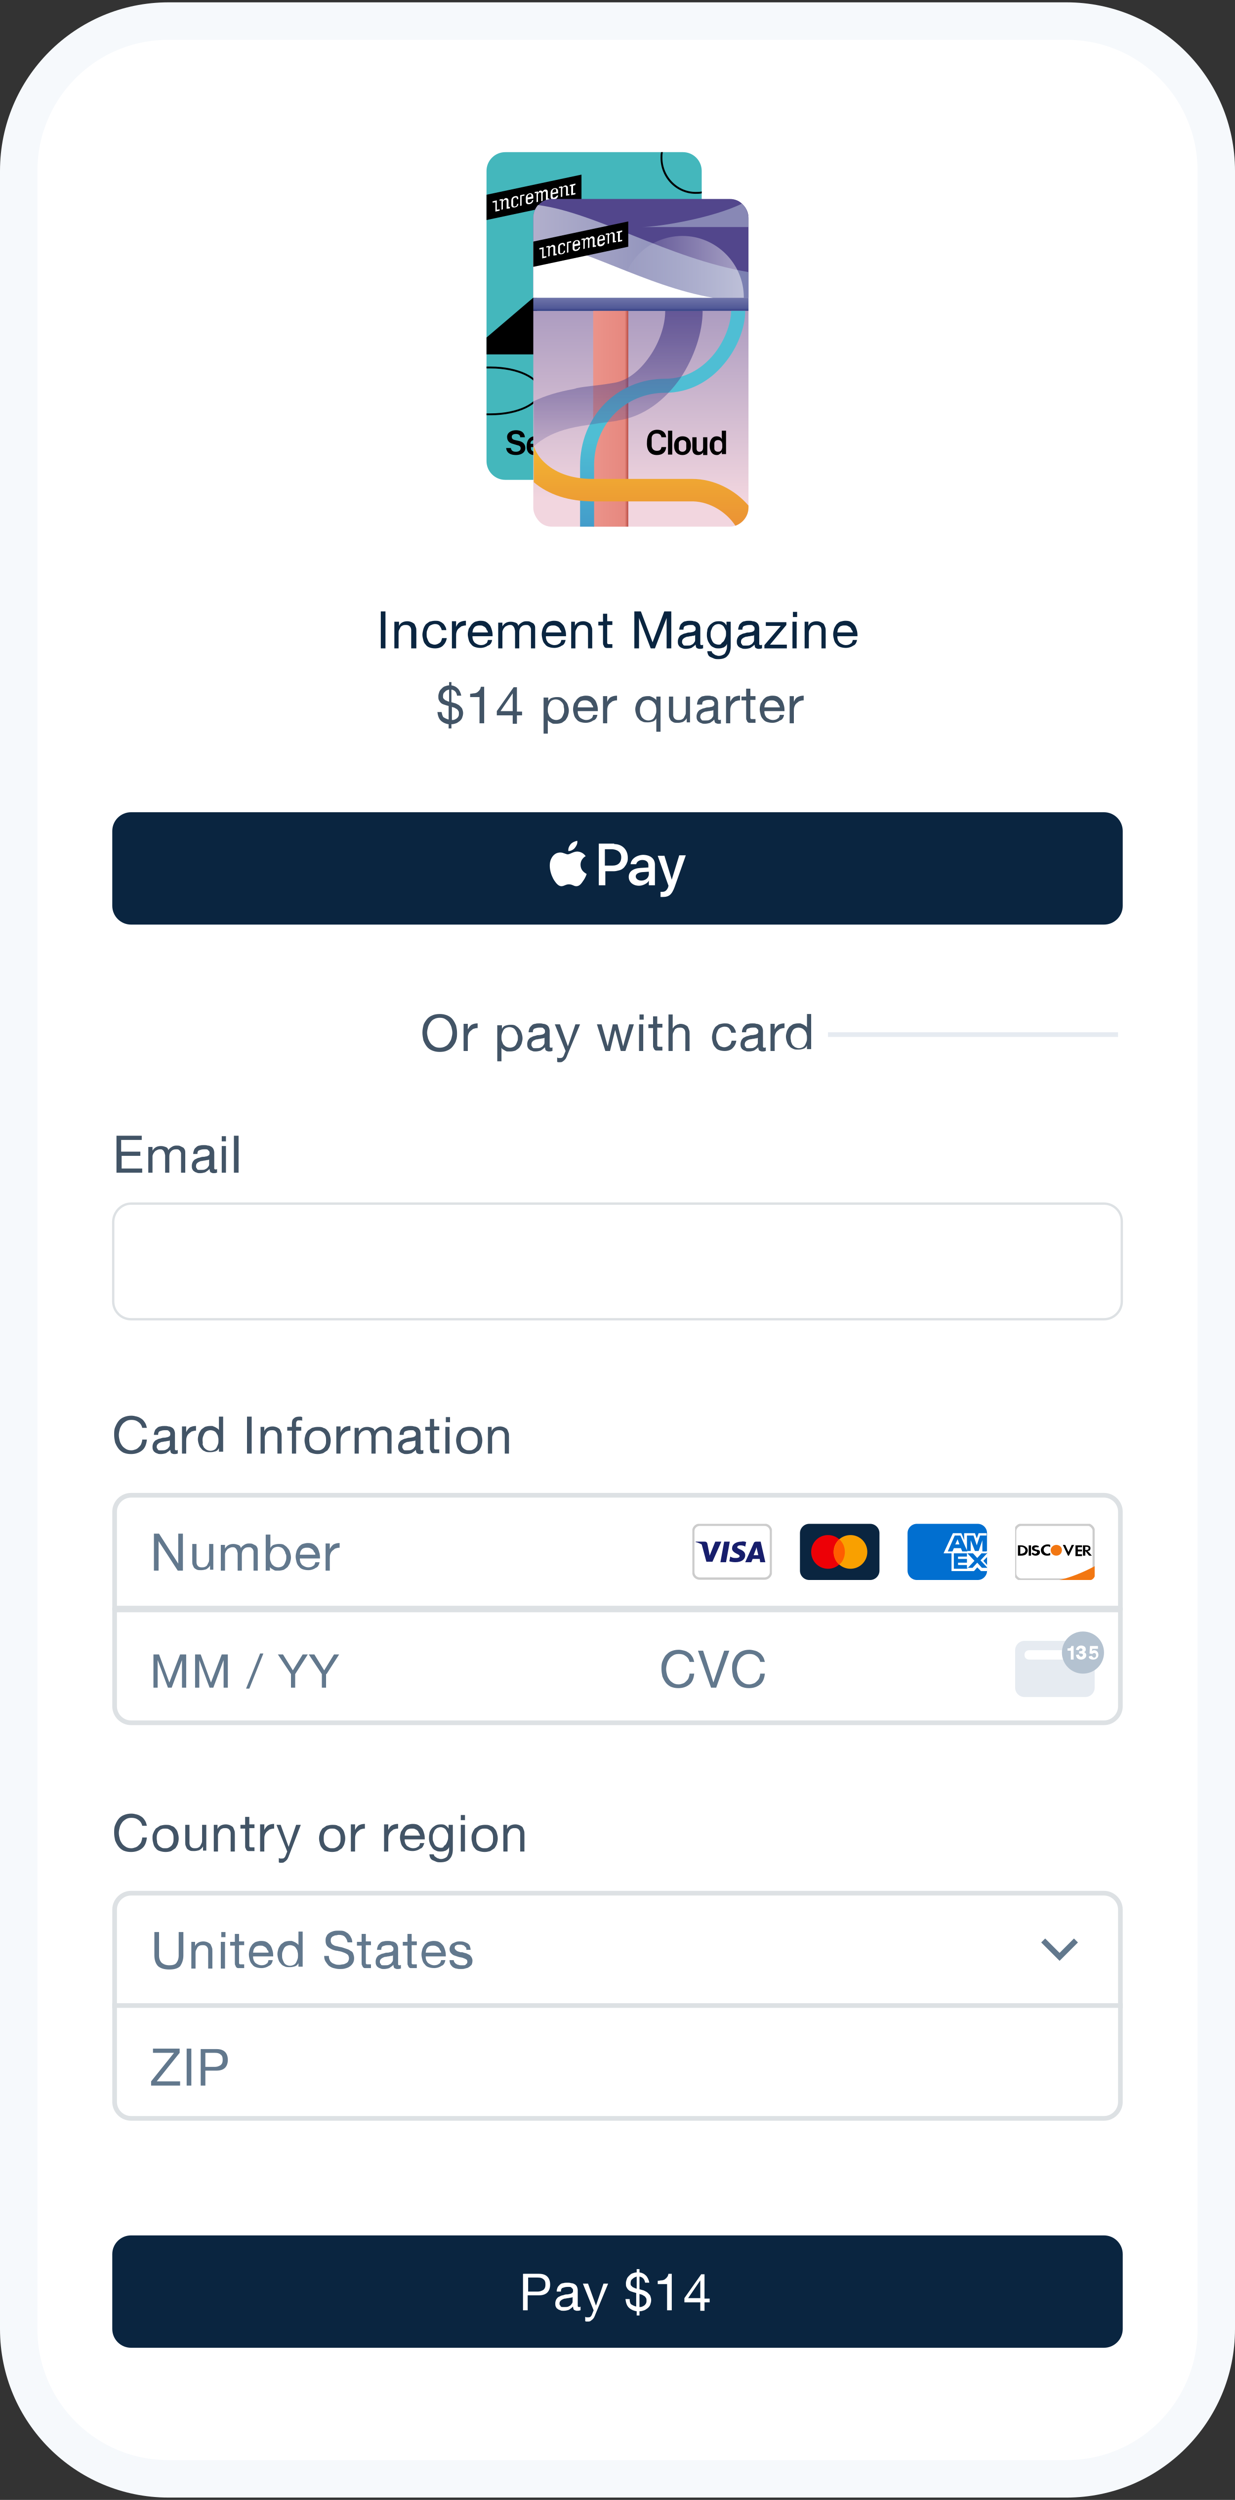 <?xml version="1.0" encoding="utf-8"?>
<!-- Generator: Adobe Illustrator 23.0.3, SVG Export Plug-In . SVG Version: 6.00 Build 0)  -->
<svg version="1.1" id="Слой_1" xmlns="http://www.w3.org/2000/svg" xmlns:xlink="http://www.w3.org/1999/xlink" x="0px" y="0px"
	 viewBox="0 0 264 534" style="enable-background:new 0 0 264 534;" xml:space="preserve">
<rect x="0" y="0" width="264" height="534" fill="#333333" stroke="none"/>
<style type="text/css">
	.st0{fill:#E6EBF1;}
	.st1{fill:#F6F9FC;}
	.st2{fill:#FFFFFF;}
	.st3{clip-path:url(#SVGID_2_);}
	.st4{fill:#44B7BC;}
	.st5{clip-path:url(#SVGID_4_);}
	.st6{fill:url(#SVGID_5_);}
	.st7{fill:url(#SVGID_6_);}
	.st8{fill:#52468C;}
	.st9{fill:url(#SVGID_7_);}
	.st10{fill:#8888B5;}
	.st11{fill:url(#SVGID_8_);}
	.st12{fill:url(#SVGID_9_);}
	.st13{fill:url(#SVGID_10_);}
	.st14{fill:url(#SVGID_11_);}
	.st15{fill:url(#SVGID_12_);}
	.st16{fill:#0A2540;}
	.st17{fill:#FFFFFF;stroke:#DDE1E4;}
	.st18{clip-path:url(#SVGID_14_);}
	.st19{fill:#FFFFFF;stroke:#000000;stroke-width:0.5;stroke-opacity:0.2;}
	.st20{fill:#171E6C;}
	.st21{clip-path:url(#SVGID_16_);}
	.st22{fill:#ED0006;}
	.st23{fill:#F9A000;}
	.st24{fill:#FF5D00;}
	.st25{clip-path:url(#SVGID_18_);}
	.st26{fill:#016FD0;}
	.st27{clip-path:url(#SVGID_20_);}
	.st28{fill:#F27712;}
	.st29{clip-path:url(#SVGID_22_);}
	.st30{fill:#B4C2D0;}
	.st31{clip-path:url(#SVGID_24_);}
	.st32{fill:none;stroke:#62788D;stroke-width:1.2;}
	.st33{fill:none;stroke:#DDE1E4;stroke-width:0.5;}
	.st34{fill:#425466;}
	.st35{fill:#62788D;}
</style>
<rect x="25" y="221" class="st0" width="62" height="1"/>
<path class="st1" d="M0,36.5c0-19.9,16.1-36,36-36h192c19.9,0,36,16.1,36,36v461c0,19.9-16.1,36-36,36H36c-19.9,0-36-16.1-36-36
	V36.5z"/>
<path class="st2" d="M8,36.5c0-15.5,12.5-28,28-28h192c15.5,0,28,12.5,28,28v461c0,15.5-12.5,28-28,28H36c-15.5,0-28-12.5-28-28
	V36.5z"/>
<g>
	<defs>
		<rect id="SVGID_1_" x="104" y="32.5" width="46" height="70"/>
	</defs>
	<clipPath id="SVGID_2_">
		<use xlink:href="#SVGID_1_"  style="overflow:visible;"/>
	</clipPath>
	<g class="st3">
		<path class="st4" d="M146,32.5h-38c-2.2,0-4,1.8-4,4v62c0,2.2,1.8,4,4,4h38c2.2,0,4-1.8,4-4v-62C150,34.3,148.2,32.5,146,32.5z"/>
		<path d="M104,41.6l20.3-4.3v5.4L104,47V41.6z"/>
		<path class="st2" d="M106.2,42.8l-0.9,0.2v0.3l0.6-0.1v2l0.9-0.2v-0.3l-0.6,0.1V42.8z M110.1,42.2c0.3-0.1,0.4,0.1,0.4,0.4
			l0.3-0.1c0-0.5-0.2-0.7-0.7-0.6c-0.5,0.1-0.8,0.4-0.8,1v0.8c0,0.5,0.2,0.7,0.8,0.6c0.5-0.1,0.7-0.4,0.7-0.8l-0.3,0.1
			c0,0.3-0.1,0.4-0.4,0.5c-0.3,0.1-0.4-0.1-0.4-0.4v-0.8C109.6,42.5,109.8,42.3,110.1,42.2z M108.7,44.2v-1.3c0-0.4-0.2-0.6-0.6-0.6
			c-0.2,0.1-0.5,0.3-0.6,0.5v-0.3l-0.7,0.1v0.3l0.4-0.1v2l0.3-0.1v-1.6c0.2-0.3,0.3-0.4,0.5-0.4c0.2,0,0.3,0,0.3,0.3v1.6l0.7-0.1
			v-0.3L108.7,44.2L108.7,44.2z M123,39.5v-0.3l-1.2,0.3v0.3l0.3-0.1v2l0.9-0.2v-0.3l-0.5,0.1v-1.6L123,39.5z M113.2,43.3
			c-0.3,0.1-0.4-0.1-0.4-0.4v-0.3l1.2-0.2v-0.4c0-0.5-0.3-0.8-0.8-0.7c-0.5,0.1-0.8,0.5-0.8,1V43c0,0.5,0.3,0.7,0.8,0.6
			c0.6-0.1,0.8-0.6,0.8-0.9l-0.3,0.1C113.7,43.1,113.5,43.2,113.2,43.3z M112.8,42.1c0-0.3,0.1-0.5,0.4-0.6c0.3-0.1,0.4,0.1,0.4,0.4
			v0.1l-0.8,0.2V42.1L112.8,42.1z M118.5,42.2c-0.3,0.1-0.4-0.1-0.4-0.4v-0.3l1.2-0.2v-0.4c0-0.5-0.3-0.8-0.8-0.7
			c-0.5,0.1-0.8,0.5-0.8,1v0.8c0,0.5,0.3,0.7,0.8,0.6c0.6-0.1,0.8-0.6,0.8-0.9l-0.3,0.1C118.9,42,118.7,42.1,118.5,42.2z M118.1,41
			c0-0.3,0.1-0.5,0.4-0.6c0.3-0.1,0.4,0.1,0.4,0.4V41l-0.8,0.2V41L118.1,41z M121.4,41.5v-1.3c0-0.4-0.2-0.6-0.6-0.6
			c-0.2,0.1-0.5,0.3-0.6,0.5v-0.3l-0.7,0.1v0.3l0.4-0.1v2l0.3-0.1v-1.7c0.2-0.3,0.3-0.4,0.5-0.4c0.2,0,0.3,0,0.3,0.3v1.6l0.7-0.1
			v-0.3L121.4,41.5L121.4,41.5z M117.1,42.4v-1.4c0-0.3-0.2-0.6-0.6-0.5c-0.2,0-0.5,0.3-0.5,0.5c0-0.2-0.3-0.3-0.5-0.3
			c-0.2,0-0.4,0.3-0.5,0.5v-0.3l-0.7,0.1v0.3l0.4-0.1v2l0.3-0.1v-1.6c0.1-0.2,0.2-0.4,0.4-0.4c0.1,0,0.3,0,0.3,0.3V43l0.3-0.1v-1.6
			c0.1-0.2,0.2-0.4,0.4-0.4c0.1,0,0.3,0,0.3,0.3v1.6l0.7-0.1v-0.3L117.1,42.4L117.1,42.4z M111.2,41.7V44l0.3-0.1v-2l0.6-0.1v-0.3
			L111.2,41.7z"/>
		<path d="M104,72.1l10.8-9.2v12.8H104V72.1z"/>
		<path d="M110.3,97.2c1.2,0,2-0.6,2-1.5c0-0.8-0.5-1.3-1.3-1.5l-0.9-0.2c-0.5-0.1-0.7-0.3-0.7-0.7c0-0.4,0.3-0.6,0.9-0.6
			c0.5,0,0.9,0.2,0.9,0.7h1c-0.1-1.1-0.9-1.5-1.9-1.5c-1.1,0-1.9,0.6-1.9,1.4c0,0.8,0.4,1.3,1.2,1.5l1,0.3c0.5,0.1,0.7,0.3,0.7,0.7
			c0,0.4-0.4,0.7-1,0.7c-0.6,0-1-0.2-1.1-0.8h-1C108.3,96.8,109.2,97.2,110.3,97.2z M114.2,97.2c0.9,0,1.6-0.5,1.7-1.3h-0.9
			c0,0.4-0.3,0.6-0.7,0.6c-0.4,0-0.8-0.3-0.8-0.7v-0.3h2.5V95c0-1.1-0.7-1.8-1.7-1.8c-1,0-1.7,0.8-1.7,2
			C112.5,96.4,113.1,97.2,114.2,97.2z M114.9,94.8h-1.5v-0.1c0-0.4,0.3-0.7,0.8-0.7c0.4,0,0.8,0.3,0.8,0.7V94.8z M104.9,78.3
			c5.9,0,10.7,2.3,10.7,5.2c0,2.9-4.8,5.2-10.7,5.2c-0.3,0-0.6,0-0.9,0v-0.4c0.3,0,0.6,0,0.9,0c5.7,0,10.3-2.2,10.3-4.8
			c0-2.6-4.6-4.8-10.3-4.8c-0.3,0-0.6,0-0.9,0v-0.4C104.3,78.3,104.6,78.3,104.9,78.3z M141.7,32.5c-0.1,0.4-0.1,0.8-0.1,1.2
			c0,4,3.2,7.3,7.1,7.3c0.4,0,0.9,0,1.3-0.1v0.4c-0.4,0.1-0.9,0.1-1.3,0.1c-4.1,0-7.5-3.4-7.5-7.7c0-0.4,0-0.8,0.1-1.2H141.7z"/>
	</g>
</g>
<g>
	<defs>
		<rect id="SVGID_3_" x="114" y="42.5" width="46" height="70"/>
	</defs>
	<clipPath id="SVGID_4_">
		<use xlink:href="#SVGID_3_"  style="overflow:visible;"/>
	</clipPath>
	<g class="st5">
		
			<linearGradient id="SVGID_5_" gradientUnits="userSpaceOnUse" x1="137.024" y1="465.126" x2="137.024" y2="424.448" gradientTransform="matrix(1 0 0 -1 0 531.528)">
			<stop  offset="0" style="stop-color:#AC9CC0"/>
			<stop  offset="1" style="stop-color:#F2D6DF"/>
		</linearGradient>
		<path class="st6" d="M114,66.4h46v42.1c0,1.1-0.4,2.1-1.2,2.8c-0.8,0.8-1.8,1.2-2.8,1.2h-38c-1.1,0-2.1-0.4-2.8-1.2
			s-1.2-1.8-1.2-2.8V66.4z"/>
		
			<linearGradient id="SVGID_6_" gradientUnits="userSpaceOnUse" x1="137.025" y1="467.926" x2="137.025" y2="465.126" gradientTransform="matrix(1 0 0 -1 0 531.528)">
			<stop  offset="0" style="stop-color:#6F74A9"/>
			<stop  offset="0.8" style="stop-color:#515997"/>
			<stop  offset="1" style="stop-color:#323C83"/>
		</linearGradient>
		<path class="st7" d="M160,63.6h-46v2.8h46V63.6z"/>
		<path class="st8" d="M118,42.5h38c1.1,0,2.1,0.4,2.8,1.2c0.8,0.8,1.2,1.8,1.2,2.8v17.1h-46V46.5c0-1.1,0.4-2.1,1.2-2.8
			C115.9,42.9,117,42.5,118,42.5L118,42.5z"/>
		
			<linearGradient id="SVGID_7_" gradientUnits="userSpaceOnUse" x1="114.024" y1="477.824" x2="160.024" y2="477.824" gradientTransform="matrix(1 0 0 -1 0 531.528)">
			<stop  offset="0" style="stop-color:#B1AFCC"/>
			<stop  offset="1" style="stop-color:#7B80B1"/>
		</linearGradient>
		<path class="st9" d="M159.9,58.1l0.1,0.1v5.4h-46V46.5c0-1,0.4-2,1-2.7C127.4,45.4,142.9,55.2,159.9,58.1z"/>
		<path class="st10" d="M160,48.5h-22.9c3.6,0,15.2-1.9,21.5-5c0.4,0.4,0.8,0.8,1,1.4c0.2,0.5,0.4,1.1,0.4,1.7V48.5z"/>
		
			<linearGradient id="SVGID_8_" gradientUnits="userSpaceOnUse" x1="126.824" y1="442.076" x2="134.324" y2="442.076" gradientTransform="matrix(1 0 0 -1 0 531.528)">
			<stop  offset="0" style="stop-color:#EB938A"/>
			<stop  offset="0.9" style="stop-color:#E6887F"/>
			<stop  offset="1" style="stop-color:#B74840"/>
		</linearGradient>
		<path class="st11" d="M134.3,66.4h-7.5v46.1h7.5V66.4z"/>
		
			<linearGradient id="SVGID_9_" gradientUnits="userSpaceOnUse" x1="132.825" y1="474.526" x2="159.024" y2="474.526" gradientTransform="matrix(1 0 0 -1 0 531.528)">
			<stop  offset="0" style="stop-color:#FFFFFF;stop-opacity:0"/>
			<stop  offset="1" style="stop-color:#FFFFFF;stop-opacity:0.5"/>
		</linearGradient>
		<path class="st12" d="M145.9,50.4c7.2,0,13.1,5.9,13.1,13.1v0.1h-26.2v-0.1c0-7.2,5.7-13,12.9-13.1L145.9,50.4z"/>
		
			<linearGradient id="SVGID_10_" gradientUnits="userSpaceOnUse" x1="141.599" y1="437.466" x2="141.599" y2="419.027" gradientTransform="matrix(1 0 0 -1 0 531.528)">
			<stop  offset="0" style="stop-color:#4FBED4"/>
			<stop  offset="1" style="stop-color:#439CCA"/>
		</linearGradient>
		<path class="st13" d="M159.3,66.4c0,3.6-1.7,8-4.5,11.3c-3.2,3.9-7.6,6.2-12.6,6.2c-8.6,0-15.1,6.7-15.2,15.3l0,13.3h-3v-13
			c0-10.4,7.8-18.6,18.2-18.6c4.1,0,7.6-1.9,10.3-5.1c2.3-2.8,3.7-6.4,3.8-9.3v-0.1H159.3L159.3,66.4z"/>
		<path d="M140.4,97.2c1.1,0,1.9-0.5,2-1.7h-1c-0.1,0.6-0.4,0.8-1,0.8c-0.6,0-1.1-0.4-1.1-1.1v-1.6c0-0.6,0.4-1,1.1-1
			c0.6,0,0.9,0.3,1,0.8h1c-0.1-1-0.8-1.6-1.9-1.6c-1.5,0-2.2,1.1-2.2,2.7C138.2,96.1,138.9,97.2,140.4,97.2z M143.7,97.1V92h-0.9
			v5.1H143.7z M145.9,97.2c1.1,0,1.8-0.8,1.8-2s-0.6-2-1.8-2c-1.1,0-1.8,0.8-1.8,2S144.7,97.2,145.9,97.2z M145.9,96.5
			c-0.5,0-0.8-0.3-0.8-0.7v-1.1c0-0.5,0.4-0.7,0.8-0.7s0.8,0.3,0.8,0.7v1.1C146.7,96.2,146.3,96.5,145.9,96.5z M149.2,97.2
			c0.5,0,0.9-0.2,1.1-0.6v0.6h0.9v-3.8h-0.9v2.2c0,0.6-0.3,0.9-0.8,0.9c-0.4,0-0.6-0.3-0.6-0.7v-2.4H148v2.5
			C148,96.7,148.4,97.2,149.2,97.2z M153.2,97.2c0.2,0,0.4,0,0.6-0.2c0.2-0.1,0.4-0.3,0.5-0.5v0.5h0.9V92h-0.9v1.8
			c-0.2-0.4-0.6-0.6-1.1-0.6c-1,0-1.5,0.9-1.5,2S152.2,97.2,153.2,97.2z M153.5,96.5c-0.5,0-0.8-0.3-0.8-0.7v-1.1
			c0-0.4,0.3-0.7,0.8-0.7c0.6,0,0.9,0.4,0.9,1v0.6C154.3,96.1,154.1,96.5,153.5,96.5z"/>
		<path class="st2" d="M152.4,63.6H114v-12C124.5,52.5,137.8,61.1,152.4,63.6z"/>
		<path d="M114,51.6l20.3-4.3v5.4L114,57V51.6z"/>
		<path class="st2" d="M116.2,52.8l-0.9,0.2v0.3l0.6-0.1v2l0.9-0.2v-0.3l-0.6,0.1V52.8z M120.1,52.2c0.3-0.1,0.4,0.1,0.4,0.4
			l0.3-0.1c0-0.5-0.2-0.7-0.7-0.6c-0.5,0.1-0.8,0.4-0.8,1v0.8c0,0.5,0.2,0.7,0.8,0.6c0.5-0.1,0.7-0.4,0.7-0.8l-0.3,0.1
			c0,0.3-0.1,0.4-0.4,0.5c-0.3,0.1-0.4-0.1-0.4-0.4v-0.8C119.6,52.5,119.8,52.3,120.1,52.2z M118.7,54.2v-1.3c0-0.4-0.2-0.6-0.6-0.6
			c-0.2,0.1-0.5,0.3-0.6,0.5v-0.3l-0.7,0.1v0.3l0.4-0.1v2l0.3-0.1v-1.6c0.2-0.3,0.3-0.4,0.5-0.4c0.2,0,0.3,0,0.3,0.3v1.6l0.7-0.1
			v-0.3L118.7,54.2z M133,49.5v-0.3l-1.2,0.3v0.3l0.3-0.1v2l0.9-0.2v-0.3l-0.5,0.1v-1.6L133,49.5z M123.2,53.3
			c-0.3,0.1-0.4-0.1-0.4-0.4v-0.3l1.2-0.2v-0.4c0-0.5-0.3-0.8-0.8-0.7c-0.5,0.1-0.8,0.5-0.8,1V53c0,0.5,0.3,0.7,0.8,0.6
			c0.6-0.1,0.8-0.6,0.8-0.9l-0.3,0.1C123.7,53.1,123.5,53.2,123.2,53.3z M122.8,52.1c0-0.3,0.1-0.5,0.4-0.6c0.3-0.1,0.4,0.1,0.4,0.4
			v0.1l-0.8,0.2V52.1L122.8,52.1z M128.5,52.2c-0.3,0.1-0.4-0.1-0.4-0.4v-0.3l1.2-0.2v-0.4c0-0.5-0.3-0.8-0.8-0.7
			c-0.5,0.1-0.8,0.5-0.8,1v0.8c0,0.5,0.3,0.7,0.8,0.6c0.6-0.1,0.8-0.6,0.8-0.9l-0.3,0.1C128.9,52,128.7,52.1,128.5,52.2z M128.1,51
			c0-0.3,0.1-0.5,0.4-0.6c0.3-0.1,0.4,0.1,0.4,0.4V51l-0.8,0.2V51L128.1,51z M131.4,51.5v-1.3c0-0.4-0.2-0.6-0.6-0.6
			c-0.2,0.1-0.5,0.3-0.6,0.5v-0.3l-0.7,0.1v0.3l0.4-0.1v2l0.3-0.1v-1.7c0.2-0.3,0.3-0.4,0.5-0.4c0.2,0,0.3,0,0.3,0.3v1.6l0.7-0.1
			v-0.3L131.4,51.5L131.4,51.5z M127.1,52.4v-1.4c0-0.3-0.2-0.6-0.6-0.5c-0.2,0-0.5,0.3-0.5,0.5c0-0.2-0.3-0.3-0.5-0.3
			c-0.2,0-0.4,0.3-0.5,0.5v-0.3l-0.7,0.1v0.3l0.4-0.1v2l0.3-0.1v-1.6c0.1-0.2,0.2-0.4,0.4-0.4c0.1,0,0.3,0,0.3,0.3V53l0.3-0.1v-1.6
			c0.1-0.2,0.2-0.4,0.4-0.4c0.1,0,0.3,0,0.3,0.3v1.6l0.7-0.1v-0.3L127.1,52.4L127.1,52.4z M121.2,51.7V54l0.3-0.1v-2l0.6-0.1v-0.3
			L121.2,51.7z"/>
		
			<linearGradient id="SVGID_11_" gradientUnits="userSpaceOnUse" x1="132.099" y1="465.126" x2="132.099" y2="436.141" gradientTransform="matrix(1 0 0 -1 0 531.528)">
			<stop  offset="0" style="stop-color:#52468C;stop-opacity:0.8"/>
			<stop  offset="1" style="stop-color:#52468C;stop-opacity:0.2"/>
		</linearGradient>
		<path class="st14" d="M150.2,66.4c0,4.6-1.8,9.9-4.7,14.3c-3.4,4.9-8,8.3-13.3,9.1l-0.4,0.1c-0.4,0.1-1.6,0.2-3.7,0.5
			c-1.3,0.2-2.6,0.4-3.9,0.6c-3.5,0.6-6.1,1.5-8.2,2.9c-0.7,0.4-1.3,0.9-1.9,1.5v-9.7c2.5-1.2,5.2-2,8.5-2.6l0.4-0.1l0.3-0.1
			c1-0.2,1.8-0.3,3.5-0.5l2.4-0.3c0.6-0.1,1.3-0.2,1.9-0.3c2.9-0.4,5.6-2.5,7.8-5.7c2.1-3,3.3-6.7,3.3-9.6v-0.1H150.2z"/>
		
			<linearGradient id="SVGID_12_" gradientUnits="userSpaceOnUse" x1="137.024" y1="436.206" x2="137.024" y2="419.212" gradientTransform="matrix(1 0 0 -1 0 531.528)">
			<stop  offset="0" style="stop-color:#F2B532"/>
			<stop  offset="1" style="stop-color:#EB9234"/>
		</linearGradient>
		<path class="st15" d="M116.2,98.6c2.3,2.3,5.8,3.7,10.5,3.7H148c4.6,0,9.1,2.3,12,5.7v0.4c0,0.9-0.3,1.7-0.8,2.4
			c-0.5,0.7-1.2,1.2-2,1.5c-1.9-2.9-5.4-5.1-9-5.2l-21.3,0c-5.3,0-9.6-1.4-12.8-4.1v-7.8C114.5,96.6,115.3,97.7,116.2,98.6
			L116.2,98.6z"/>
	</g>
</g>
<g>
	<path class="st16" d="M24,177.5c0-2.2,1.8-4,4-4h208c2.2,0,4,1.8,4,4v16c0,2.2-1.8,4-4,4H28c-2.2,0-4-1.8-4-4V177.5z"/>
</g>
<path class="st2" d="M142,182.7l1.6,5.2h0l1.6-5.2h1.4l-2.4,6.8c-0.6,1.6-1.2,2.1-2.5,2.1c-0.1,0-0.4,0-0.5,0v-1.1l0.4,0
	c0.6,0,0.9-0.3,1.2-0.9l0.1-0.4l-2.3-6.4H142z M123.4,181.9c0.3,0,1.2,0.1,1.8,1c-0.1,0-1.1,0.6-1.1,1.8c0,1.5,1.3,1.9,1.3,2
	c0,0-0.2,0.7-0.7,1.4c-0.4,0.6-0.8,1.2-1.5,1.2c-0.6,0-0.8-0.4-1.6-0.4c-0.7,0-1,0.4-1.6,0.4c-0.6,0-1.1-0.6-1.5-1.2
	c-0.8-1.2-1.4-3.4-0.6-4.8c0.2-0.4,0.5-0.7,0.8-0.9c0.3-0.2,0.7-0.3,1.1-0.3c0.6,0,1.2,0.4,1.6,0.4
	C122,182.4,122.6,181.9,123.4,181.9L123.4,181.9z M137.4,182.6c1.6,0,2.6,0.8,2.6,2.1v4.4h-1.3v-1h0c-0.2,0.4-0.5,0.6-0.9,0.8
	c-0.4,0.2-0.8,0.3-1.2,0.3c-1.3,0-2.2-0.8-2.2-1.9c0-1.1,0.9-1.8,2.5-1.9l1.7-0.1v-0.5c0-0.7-0.5-1.1-1.3-1.1
	c-0.7,0-1.2,0.4-1.3,0.9h-1.2C134.9,183.5,136,182.7,137.4,182.6L137.4,182.6z M131.3,180.3c1.7,0,2.9,1.2,2.9,2.9
	c0,0.4,0,0.8-0.2,1.1c-0.1,0.4-0.4,0.7-0.6,1c-0.3,0.3-0.6,0.5-1,0.6c-0.4,0.1-0.8,0.2-1.1,0.2h-1.9v3H128v-8.9H131.3L131.3,180.3z
	 M138.7,186.2l-1.5,0.1c-0.8,0.1-1.3,0.4-1.3,0.9s0.5,0.9,1.2,0.9c0.9,0,1.6-0.6,1.6-1.4L138.7,186.2L138.7,186.2z M130.9,181.4
	h-1.6v3.5h1.6c1.2,0,1.9-0.6,1.9-1.8C132.8,182.1,132.1,181.5,130.9,181.4L130.9,181.4z M123.4,179.6c0.1,0.6-0.2,1.1-0.5,1.5
	c-0.3,0.4-0.9,0.7-1.4,0.7c-0.1-0.6,0.2-1.1,0.5-1.5C122.4,179.9,122.9,179.7,123.4,179.6z"/>
<rect x="177" y="220.5" class="st0" width="62" height="1"/>
<path class="st17" d="M24.5,322.9c0-1.9,1.6-3.5,3.5-3.5h208c1.9,0,3.5,1.6,3.5,3.5v20.6h-215V322.9z"/>
<path class="st17" d="M24.5,407.9c0-1.9,1.6-3.5,3.5-3.5h208c1.9,0,3.5,1.6,3.5,3.5v20.6h-215V407.9z"/>
<path class="st17" d="M24.5,343.9h215v20.6c0,1.9-1.6,3.5-3.5,3.5H28c-1.9,0-3.5-1.6-3.5-3.5V343.9z"/>
<path class="st17" d="M24.5,428.4h215v20.6c0,1.9-1.6,3.5-3.5,3.5H28c-1.9,0-3.5-1.6-3.5-3.5V428.4z"/>
<g>
	<defs>
		<rect id="SVGID_13_" x="148" y="325.5" width="17" height="12"/>
	</defs>
	<clipPath id="SVGID_14_">
		<use xlink:href="#SVGID_13_"  style="overflow:visible;"/>
	</clipPath>
	<g class="st18">
		<path class="st19" d="M149.6,325.7h13.8c0.8,0,1.4,0.6,1.4,1.4v8.7c0,0.8-0.6,1.4-1.4,1.4h-13.8c-0.8,0-1.4-0.6-1.4-1.4v-8.7
			C148.2,326.3,148.8,325.7,149.6,325.7L149.6,325.7z"/>
		<path class="st20" d="M150,329.9c-0.4-0.2-0.8-0.4-1.3-0.5l0-0.1h1.9c0.3,0,0.5,0.1,0.6,0.4l0.4,2l0.1,0.6l1.2-3h1.3l-1.9,4.3
			h-1.3L150,329.9L150,329.9z M155.2,333.7H154l0.8-4.4h1.2L155.2,333.7z M159.5,329.4l-0.2,1l-0.1-0.1c-0.2-0.1-0.5-0.2-0.9-0.2
			c-0.5,0-0.7,0.2-0.7,0.4c0,0.2,0.3,0.3,0.7,0.5c0.7,0.3,1,0.7,1,1.2c0,0.9-0.8,1.5-2.1,1.5c-0.5,0-1.1-0.1-1.3-0.2l0.2-1l0.2,0.1
			c0.4,0.2,0.6,0.2,1.1,0.2c0.3,0,0.7-0.1,0.7-0.4c0-0.2-0.2-0.3-0.6-0.5c-0.4-0.2-1.1-0.6-1-1.2c0-0.8,0.8-1.4,2-1.4
			C158.9,329.2,159.3,329.3,159.5,329.4z M161.1,332.2h1l-0.3-1.3l-0.1-0.4l-0.1,0.4L161.1,332.2L161.1,332.2z M162.6,329.3l1,4.4
			h-1.1l-0.1-0.7h-1.5l-0.3,0.7h-1.3l1.8-4c0.1-0.3,0.3-0.4,0.6-0.4L162.6,329.3L162.6,329.3L162.6,329.3z"/>
	</g>
</g>
<g>
	<defs>
		<rect id="SVGID_15_" x="171" y="325.5" width="17" height="12"/>
	</defs>
	<clipPath id="SVGID_16_">
		<use xlink:href="#SVGID_15_"  style="overflow:visible;"/>
	</clipPath>
	<g class="st21">
		<path class="st16" d="M186,325.5h-13c-1.1,0-2,0.9-2,2v8c0,1.1,0.9,2,2,2h13c1.1,0,2-0.9,2-2v-8C188,326.4,187.1,325.5,186,325.5z
			"/>
		<path class="st22" d="M177,335.1c2,0,3.6-1.6,3.6-3.6c0-2-1.6-3.6-3.6-3.6c-2,0-3.6,1.6-3.6,3.6C173.4,333.5,175,335.1,177,335.1z
			"/>
		<path class="st23" d="M181.8,335.1c2,0,3.6-1.6,3.6-3.6c0-2-1.6-3.6-3.6-3.6c-2,0-3.6,1.6-3.6,3.6
			C178.2,333.5,179.8,335.1,181.8,335.1z"/>
		<path class="st24" d="M179.4,328.8c0.4,0.3,0.7,0.8,0.9,1.2c0.2,0.5,0.3,1,0.3,1.5c0,0.5-0.1,1-0.3,1.5c-0.2,0.5-0.5,0.9-0.9,1.2
			c-0.4-0.3-0.7-0.7-0.9-1.2c-0.2-0.5-0.3-0.9-0.3-1.4c0-0.5,0.1-1,0.3-1.4C178.7,329.6,179,329.2,179.4,328.8L179.4,328.8z"/>
	</g>
</g>
<g>
	<defs>
		<rect id="SVGID_17_" x="194" y="325.5" width="17" height="12"/>
	</defs>
	<clipPath id="SVGID_18_">
		<use xlink:href="#SVGID_17_"  style="overflow:visible;"/>
	</clipPath>
	<g class="st25">
		<path class="st26" d="M209,325.5h-13c-1.1,0-2,0.9-2,2v8c0,1.1,0.9,2,2,2h13c1.1,0,2-0.9,2-2v-8C211,326.4,210.1,325.5,209,325.5z
			"/>
		<path class="st2" d="M203.4,335.6v-4.3l7.7,0v1.2l-0.9,0.9l0.9,1v1.2h-1.4l-0.8-0.8l-0.7,0.8L203.4,335.6z"/>
		<path class="st26" d="M203.9,335.1v-3.4h2.8v0.8h-1.9v0.5h1.9v0.8h-1.9v0.5h1.9v0.8H203.9z"/>
		<path class="st26" d="M206.7,335.1l1.6-1.7l-1.6-1.7h1.2l1,1.1l1-1.1h1.2v0l-1.5,1.6l1.5,1.6v0h-1.2l-1-1.1l-1,1.1H206.7z"/>
		<path class="st2" d="M203.7,327.5h1.8l0.6,1.5v-1.5h2.3l0.4,1.1l0.4-1.1h1.7v4.3h-9.2L203.7,327.5z"/>
		<path class="st26" d="M204.1,328l-1.5,3.4h1l0.3-0.7h1.5l0.3,0.7h1.1l-1.5-3.4H204.1L204.1,328z M204.2,329.9l0.5-1.1l0.4,1.1
			H204.2z"/>
		<path class="st26" d="M206.7,331.3V328l1.4,0l0.7,2.1l0.7-2.1h1.4v3.4l-0.9,0V329l-0.8,2.3h-0.8l-0.9-2.3v2.3H206.7z"/>
	</g>
</g>
<g>
	<defs>
		<rect id="SVGID_19_" x="217" y="325.5" width="17" height="12"/>
	</defs>
	<clipPath id="SVGID_20_">
		<use xlink:href="#SVGID_19_"  style="overflow:visible;"/>
	</clipPath>
	<g class="st27">
		<path class="st19" d="M232.6,337.3c0.7,0,1.2-0.6,1.2-1.2v-9.1c0-0.3-0.1-0.6-0.4-0.9c-0.1-0.1-0.2-0.2-0.4-0.3
			c-0.1-0.1-0.3-0.1-0.5-0.1h-14.2c-0.3,0-0.6,0.1-0.9,0.4c-0.2,0.2-0.4,0.6-0.4,0.9v9.1c0,0.3,0.1,0.6,0.4,0.9
			c0.2,0.2,0.5,0.4,0.9,0.4H232.6z"/>
		<path class="st28" d="M226,337.6h6.7c0.8,0,1.4-0.6,1.4-1.4v-1.7C231.5,335.9,228.8,337,226,337.6z"/>
		<path d="M233.4,332.3h-0.6l-0.7-0.9h-0.1v0.9h-0.5v-2.2h0.7c0.6,0,0.9,0.2,0.9,0.6c0,0.4-0.2,0.6-0.6,0.6L233.4,332.3z
			 M232.7,330.7c0-0.2-0.2-0.3-0.5-0.3h-0.2v0.7h0.1C232.5,331.1,232.7,331,232.7,330.7z M229.9,330.1h1.4v0.4h-0.9v0.5h0.9v0.4
			h-0.9v0.6h0.9v0.4h-1.4L229.9,330.1L229.9,330.1z M228.3,332.3l-1.1-2.3h0.5l0.7,1.5l0.7-1.5h0.5l-1.1,2.3L228.3,332.3
			L228.3,332.3z M223.8,332.3c-0.8,0-1.3-0.5-1.3-1.2c0-0.6,0.6-1.2,1.4-1.2c0.2,0,0.4,0,0.6,0.1v0.5c-0.2-0.2-0.4-0.2-0.6-0.2
			c-0.5,0-0.8,0.3-0.8,0.8c0,0.4,0.4,0.8,0.8,0.8c0.2,0,0.4-0.1,0.6-0.2v0.5C224.2,332.3,224,332.3,223.8,332.3z M222.3,331.6
			c0,0.4-0.4,0.7-0.9,0.7c-0.4,0-0.6-0.1-0.9-0.4l0.3-0.3c0.1,0.2,0.3,0.3,0.5,0.3c0.2,0,0.4-0.2,0.4-0.3c0-0.1-0.1-0.2-0.2-0.2
			c-0.1,0-0.2-0.1-0.3-0.1c-0.5-0.1-0.6-0.3-0.6-0.6c0-0.4,0.3-0.6,0.8-0.6c0.3,0,0.5,0.1,0.7,0.2l-0.2,0.3
			c-0.1-0.1-0.1-0.1-0.2-0.1s-0.1,0-0.2,0c-0.2,0-0.4,0.1-0.4,0.2c0,0.1,0.1,0.2,0.4,0.3C222.2,331.1,222.3,331.2,222.3,331.6z
			 M219.9,330.1h0.5v2.2h-0.5V330.1z M218.3,332.3h-0.7v-2.2h0.7c0.8,0,1.4,0.5,1.4,1.1c0,0.3-0.2,0.7-0.5,0.9
			C219,332.2,218.7,332.3,218.3,332.3L218.3,332.3z M218.9,330.6c-0.2-0.1-0.3-0.2-0.7-0.2h-0.1v1.5h0.1c0.3,0,0.5-0.1,0.7-0.2
			c0.1-0.1,0.2-0.1,0.2-0.2c0-0.1,0.1-0.2,0.1-0.3c0-0.1,0-0.2-0.1-0.3C219.1,330.8,219,330.7,218.9,330.6z"/>
		<path class="st28" d="M225.8,330c-0.6,0-1.2,0.5-1.2,1.1c0,0.7,0.5,1.2,1.2,1.2c0.7,0,1.2-0.5,1.2-1.2
			C227,330.5,226.5,330,225.8,330z"/>
	</g>
</g>
<g>
	<defs>
		<rect id="SVGID_21_" x="217" y="348.5" width="19" height="14"/>
	</defs>
	<clipPath id="SVGID_22_">
		<use xlink:href="#SVGID_21_"  style="overflow:visible;"/>
	</clipPath>
	<g class="st29">
		<path class="st0" d="M232,350.5h-13c-1.1,0-2,0.9-2,2v8c0,1.1,0.9,2,2,2h13c1.1,0,2-0.9,2-2v-8C234,351.4,233.1,350.5,232,350.5z"
			/>
		<path class="st2" d="M231,352.5h-11c-0.6,0-1,0.4-1,1c0,0.6,0.4,1,1,1h11c0.6,0,1-0.4,1-1C232,352.9,231.6,352.5,231,352.5z"/>
		<path class="st30" d="M231.5,357.5c2.5,0,4.5-2,4.5-4.5c0-2.5-2-4.5-4.5-4.5s-4.5,2-4.5,4.5C227,355.5,229,357.5,231.5,357.5z"/>
		<path class="st2" d="M229.5,354.5v-2.9H229c0,0.3-0.2,0.5-0.6,0.5l-0.2,0v0.5h0.7v1.9L229.5,354.5L229.5,354.5z M231.1,354.5
			c0.6,0,1.1-0.4,1.1-0.9c0-0.4-0.2-0.6-0.5-0.7c0.1,0,0.2-0.1,0.3-0.2c0.1-0.1,0.1-0.2,0.1-0.4c0-0.5-0.4-0.8-1-0.8
			c-0.6,0-1,0.4-1.1,0.9l0.6,0.1c0-0.2,0.2-0.4,0.4-0.4c0.2,0,0.4,0.1,0.4,0.3c0,0.2-0.2,0.3-0.4,0.3h-0.3v0.5h0.3
			c0.3,0,0.5,0.1,0.5,0.3c0,0.2-0.2,0.4-0.4,0.4c-0.2,0-0.4-0.2-0.5-0.5l-0.6,0.1C230.1,354.2,230.5,354.5,231.1,354.5z
			 M233.7,354.5c0.6,0,1.1-0.4,1.1-1c0-0.6-0.4-1-0.9-1c-0.2,0-0.4,0.1-0.5,0.2l0.1-0.5h1.2v-0.6h-1.7l-0.1,1.6l0.6,0.1
			c0.1-0.1,0.2-0.2,0.4-0.2c0.3,0,0.4,0.2,0.4,0.5c0,0.3-0.2,0.5-0.4,0.5s-0.4-0.2-0.5-0.4l-0.6,0.1
			C232.6,354.2,233.1,354.5,233.7,354.5z"/>
	</g>
</g>
<g>
	<defs>
		<rect id="SVGID_23_" x="222" y="413.5" width="9" height="6"/>
	</defs>
	<clipPath id="SVGID_24_">
		<use xlink:href="#SVGID_23_"  style="overflow:visible;"/>
	</clipPath>
	<g class="st31">
		<path class="st32" d="M223,414.5l3.5,3.5l3.5-3.5"/>
	</g>
</g>
<g>
	<path class="st16" d="M24,481.5c0-2.2,1.8-4,4-4h208c2.2,0,4,1.8,4,4v16c0,2.2-1.8,4-4,4H28c-2.2,0-4-1.8-4-4V481.5z"/>
</g>
<path class="st16" d="M81.4,130.6v7.9h1v-7.9H81.4z M84.3,132.8v5.7h0.9v-3.2c0-0.3,0-0.5,0.1-0.7c0.1-0.2,0.2-0.4,0.3-0.6
	c0.1-0.2,0.3-0.3,0.5-0.4c0.2-0.1,0.5-0.1,0.7-0.1c0.4,0,0.6,0.1,0.8,0.3c0.2,0.2,0.3,0.5,0.3,0.8v3.9H89v-3.7c0-0.3,0-0.6-0.1-0.8
	c-0.1-0.3-0.2-0.5-0.3-0.7c-0.2-0.2-0.4-0.3-0.6-0.4c-0.2-0.1-0.6-0.2-0.9-0.2c-0.8,0-1.5,0.3-1.8,1h0v-0.9H84.3z M94.4,134.6h1
	c0-0.3-0.1-0.6-0.3-0.9c-0.1-0.2-0.3-0.5-0.5-0.6c-0.2-0.2-0.5-0.3-0.7-0.4c-0.3-0.1-0.6-0.1-0.9-0.1c-0.4,0-0.8,0.1-1.2,0.2
	c-0.3,0.2-0.6,0.4-0.8,0.6c-0.2,0.3-0.4,0.6-0.5,1c-0.1,0.4-0.2,0.8-0.2,1.2c0,0.4,0.1,0.8,0.2,1.2c0.1,0.4,0.3,0.7,0.5,0.9
	c0.2,0.3,0.5,0.5,0.8,0.6c0.3,0.1,0.7,0.2,1.2,0.2c0.7,0,1.3-0.2,1.7-0.6c0.4-0.4,0.7-0.9,0.8-1.6h-1c-0.1,0.4-0.2,0.8-0.5,1
	c-0.3,0.2-0.6,0.4-1.1,0.4c-0.3,0-0.5-0.1-0.8-0.2c-0.2-0.1-0.4-0.3-0.5-0.5c-0.1-0.2-0.2-0.4-0.3-0.7c-0.1-0.2-0.1-0.5-0.1-0.8
	c0-0.3,0-0.6,0.1-0.8c0.1-0.3,0.2-0.5,0.3-0.7c0.1-0.2,0.3-0.4,0.6-0.5c0.2-0.1,0.5-0.2,0.8-0.2c0.4,0,0.7,0.1,0.9,0.3
	C94.2,134,94.4,134.3,94.4,134.6z M96.6,132.8v5.7h0.9V136c0-0.4,0-0.7,0.1-1c0.1-0.3,0.2-0.5,0.4-0.7c0.2-0.2,0.4-0.3,0.6-0.5
	c0.3-0.1,0.6-0.2,1-0.2v-1c-0.5,0-0.9,0.1-1.3,0.3s-0.6,0.6-0.8,1h0v-1.2H96.6z M104.3,135.1H101c0-0.2,0.1-0.4,0.1-0.6
	c0.1-0.2,0.2-0.4,0.3-0.5c0.1-0.1,0.3-0.3,0.5-0.3c0.2-0.1,0.4-0.1,0.7-0.1c0.2,0,0.4,0,0.6,0.1c0.2,0.1,0.4,0.2,0.5,0.3
	c0.1,0.1,0.3,0.3,0.3,0.5C104.2,134.7,104.3,134.9,104.3,135.1z M105.2,136.7h-0.9c-0.1,0.4-0.2,0.7-0.5,0.8c-0.2,0.2-0.6,0.3-1,0.3
	c-0.3,0-0.6-0.1-0.8-0.2c-0.2-0.1-0.4-0.2-0.6-0.4c-0.1-0.2-0.3-0.4-0.3-0.6c-0.1-0.2-0.1-0.5-0.1-0.7h4.3c0-0.3,0-0.7-0.1-1.1
	c-0.1-0.4-0.2-0.7-0.4-1.1c-0.2-0.3-0.5-0.6-0.8-0.8c-0.3-0.2-0.7-0.3-1.3-0.3c-0.4,0-0.7,0.1-1.1,0.2c-0.3,0.1-0.6,0.4-0.8,0.6
	c-0.2,0.3-0.4,0.6-0.6,0.9c-0.1,0.4-0.2,0.8-0.2,1.2c0,0.4,0.1,0.8,0.2,1.2c0.1,0.4,0.3,0.7,0.5,0.9c0.2,0.3,0.5,0.5,0.8,0.6
	c0.3,0.1,0.7,0.2,1.2,0.2c0.6,0,1.2-0.2,1.6-0.5C104.8,137.8,105.1,137.3,105.2,136.7z M106.5,132.8v5.7h0.9V135
	c0-0.1,0-0.2,0.1-0.4c0.1-0.2,0.1-0.3,0.3-0.5c0.1-0.2,0.3-0.3,0.5-0.4c0.2-0.1,0.4-0.2,0.7-0.2c0.2,0,0.4,0,0.5,0.1
	c0.1,0.1,0.2,0.1,0.3,0.3c0.1,0.1,0.1,0.2,0.2,0.4c0,0.2,0.1,0.3,0.1,0.5v3.7h0.9V135c0-0.4,0.1-0.8,0.4-1.1
	c0.3-0.3,0.6-0.4,1.1-0.4c0.2,0,0.4,0,0.5,0.1c0.1,0.1,0.3,0.2,0.3,0.3c0.1,0.1,0.1,0.2,0.2,0.4c0,0.2,0,0.3,0,0.5v3.7h0.9v-4.2
	c0-0.3,0-0.5-0.1-0.7c-0.1-0.2-0.2-0.4-0.4-0.5c-0.2-0.1-0.4-0.2-0.6-0.3c-0.2-0.1-0.5-0.1-0.8-0.1c-0.4,0-0.7,0.1-1,0.3
	c-0.3,0.2-0.6,0.4-0.7,0.7c-0.1-0.4-0.3-0.6-0.6-0.7c-0.3-0.1-0.6-0.2-1-0.2c-0.8,0-1.4,0.3-1.8,1h0v-0.8H106.5z M120,135.1h-3.3
	c0-0.2,0.1-0.4,0.1-0.6c0.1-0.2,0.2-0.4,0.3-0.5c0.1-0.1,0.3-0.3,0.5-0.3c0.2-0.1,0.4-0.1,0.7-0.1c0.2,0,0.4,0,0.6,0.1
	c0.2,0.1,0.4,0.2,0.5,0.3c0.1,0.1,0.3,0.3,0.3,0.5C119.9,134.7,120,134.9,120,135.1z M120.9,136.7H120c-0.1,0.4-0.2,0.7-0.5,0.8
	c-0.2,0.2-0.6,0.3-1,0.3c-0.3,0-0.6-0.1-0.8-0.2c-0.2-0.1-0.4-0.2-0.6-0.4c-0.1-0.2-0.3-0.4-0.3-0.6c-0.1-0.2-0.1-0.5-0.1-0.7h4.3
	c0-0.3,0-0.7-0.1-1.1c-0.1-0.4-0.2-0.7-0.4-1.1c-0.2-0.3-0.5-0.6-0.8-0.8c-0.3-0.2-0.7-0.3-1.3-0.3c-0.4,0-0.7,0.1-1.1,0.2
	c-0.3,0.1-0.6,0.4-0.8,0.6c-0.2,0.3-0.4,0.6-0.5,0.9c-0.1,0.4-0.2,0.8-0.2,1.2c0,0.4,0.1,0.8,0.2,1.2c0.1,0.4,0.3,0.7,0.5,0.9
	c0.2,0.3,0.5,0.5,0.8,0.6c0.3,0.1,0.7,0.2,1.2,0.2c0.6,0,1.2-0.2,1.6-0.5C120.5,137.8,120.8,137.3,120.9,136.7z M122.1,132.8v5.7
	h0.9v-3.2c0-0.3,0-0.5,0.1-0.7c0.1-0.2,0.2-0.4,0.3-0.6c0.1-0.2,0.3-0.3,0.5-0.4c0.2-0.1,0.5-0.1,0.7-0.1c0.4,0,0.6,0.1,0.8,0.3
	c0.2,0.2,0.3,0.5,0.3,0.8v3.9h0.9v-3.7c0-0.3,0-0.6-0.1-0.8c-0.1-0.3-0.2-0.5-0.3-0.7c-0.2-0.2-0.4-0.3-0.6-0.4
	c-0.2-0.1-0.6-0.2-0.9-0.2c-0.8,0-1.5,0.3-1.8,1h0v-0.9H122.1z M129.8,132.8v-1.7h-0.9v1.7h-1v0.8h1v3.6c0,0.3,0,0.5,0.1,0.6
	c0.1,0.2,0.1,0.3,0.2,0.4c0.1,0.1,0.2,0.2,0.4,0.2c0.2,0,0.4,0,0.6,0h0.7v-0.8h-0.4c-0.1,0-0.3,0-0.4,0c-0.1,0-0.2,0-0.2-0.1
	c-0.1,0-0.1-0.1-0.1-0.2c0-0.1,0-0.2,0-0.3v-3.5h1.1v-0.8H129.8z M135.6,130.6v7.9h1V132h0l2.5,6.5h0.9l2.5-6.5h0v6.5h1v-7.9H142
	l-2.5,6.6l-2.5-6.6H135.6z M150.2,138.5c-0.2,0.1-0.4,0.1-0.7,0.1c-0.2,0-0.4-0.1-0.6-0.2c-0.1-0.1-0.2-0.4-0.2-0.7
	c-0.3,0.3-0.6,0.5-0.9,0.7c-0.3,0.1-0.7,0.2-1.1,0.2c-0.3,0-0.5,0-0.7-0.1c-0.2-0.1-0.4-0.1-0.6-0.3c-0.2-0.1-0.3-0.3-0.4-0.5
	c-0.1-0.2-0.1-0.5-0.1-0.7c0-0.3,0.1-0.6,0.2-0.8c0.1-0.2,0.3-0.4,0.4-0.5c0.2-0.1,0.4-0.2,0.6-0.3c0.2-0.1,0.5-0.1,0.7-0.2
	c0.3-0.1,0.5-0.1,0.7-0.1c0.2,0,0.4-0.1,0.6-0.1c0.2-0.1,0.3-0.1,0.4-0.2c0.1-0.1,0.2-0.2,0.2-0.4c0-0.2,0-0.4-0.1-0.5
	c-0.1-0.1-0.2-0.2-0.3-0.3c-0.1-0.1-0.3-0.1-0.4-0.1c-0.1,0-0.3,0-0.4,0c-0.4,0-0.7,0.1-1,0.2c-0.3,0.1-0.4,0.4-0.4,0.8h-0.9
	c0-0.4,0.1-0.6,0.2-0.9s0.3-0.4,0.5-0.6c0.2-0.2,0.5-0.3,0.7-0.3c0.3-0.1,0.6-0.1,0.9-0.1c0.3,0,0.5,0,0.8,0.1
	c0.3,0,0.5,0.1,0.7,0.2c0.2,0.1,0.4,0.3,0.5,0.5c0.1,0.2,0.2,0.5,0.2,0.8v2.9c0,0.2,0,0.4,0,0.5c0,0.1,0.1,0.2,0.3,0.2
	c0.1,0,0.2,0,0.3-0.1V138.5z M148.7,135.6c-0.1,0.1-0.3,0.2-0.5,0.2c-0.2,0-0.4,0.1-0.6,0.1c-0.2,0-0.4,0.1-0.6,0.1
	c-0.2,0-0.4,0.1-0.6,0.2c-0.2,0.1-0.3,0.2-0.4,0.3c-0.1,0.1-0.2,0.3-0.2,0.6c0,0.2,0,0.3,0.1,0.4c0.1,0.1,0.1,0.2,0.2,0.3
	c0.1,0.1,0.2,0.1,0.4,0.1c0.1,0,0.3,0,0.4,0c0.3,0,0.6,0,0.8-0.1c0.2-0.1,0.4-0.2,0.5-0.3c0.1-0.1,0.2-0.3,0.3-0.4
	c0.1-0.2,0.1-0.3,0.1-0.4V135.6z M156.2,138v-5.2h-0.9v0.8h0c-0.2-0.3-0.4-0.6-0.7-0.7c-0.3-0.2-0.6-0.2-1-0.2
	c-0.5,0-0.9,0.1-1.2,0.3c-0.3,0.2-0.6,0.4-0.8,0.7c-0.2,0.3-0.4,0.6-0.4,1c-0.1,0.4-0.1,0.7-0.1,1c0,0.4,0.1,0.8,0.2,1.1
	c0.1,0.3,0.3,0.6,0.5,0.9c0.2,0.3,0.5,0.5,0.8,0.6c0.3,0.2,0.7,0.2,1.1,0.2c0.4,0,0.7-0.1,1-0.2c0.3-0.2,0.6-0.4,0.7-0.8h0v0.4
	c0,0.3,0,0.6-0.1,0.9c-0.1,0.3-0.2,0.5-0.3,0.7c-0.1,0.2-0.3,0.3-0.5,0.4c-0.2,0.1-0.5,0.2-0.8,0.2c-0.2,0-0.3,0-0.5-0.1
	c-0.2,0-0.3-0.1-0.5-0.2c-0.1-0.1-0.3-0.2-0.4-0.3c-0.1-0.1-0.1-0.3-0.2-0.4h-0.9c0,0.3,0.1,0.6,0.2,0.8c0.1,0.2,0.3,0.4,0.6,0.5
	c0.2,0.1,0.5,0.2,0.7,0.3c0.3,0.1,0.6,0.1,0.8,0.1c0.9,0,1.6-0.2,2-0.7C156,139.6,156.2,138.9,156.2,138z M153.6,137.7
	c-0.3,0-0.6-0.1-0.8-0.2c-0.2-0.1-0.4-0.3-0.5-0.5c-0.1-0.2-0.2-0.4-0.3-0.7c-0.1-0.3-0.1-0.5-0.1-0.8c0-0.3,0-0.5,0.1-0.8
	c0.1-0.2,0.2-0.5,0.3-0.7c0.1-0.2,0.3-0.3,0.5-0.5c0.2-0.1,0.5-0.2,0.8-0.2c0.3,0,0.5,0.1,0.7,0.2c0.2,0.1,0.4,0.3,0.5,0.5
	c0.1,0.2,0.2,0.4,0.3,0.6c0.1,0.2,0.1,0.5,0.1,0.7c0,0.3,0,0.5-0.1,0.8c-0.1,0.3-0.2,0.5-0.3,0.7c-0.1,0.2-0.3,0.4-0.5,0.5
	C154.1,137.7,153.9,137.7,153.6,137.7z M162.8,138.5c-0.2,0.1-0.4,0.1-0.7,0.1c-0.2,0-0.4-0.1-0.6-0.2c-0.1-0.1-0.2-0.4-0.2-0.7
	c-0.3,0.3-0.6,0.5-0.9,0.7c-0.3,0.1-0.7,0.2-1.1,0.2c-0.3,0-0.5,0-0.7-0.1c-0.2-0.1-0.4-0.1-0.6-0.3c-0.2-0.1-0.3-0.3-0.4-0.5
	c-0.1-0.2-0.1-0.5-0.1-0.7c0-0.3,0.1-0.6,0.2-0.8c0.1-0.2,0.3-0.4,0.4-0.5c0.2-0.1,0.4-0.2,0.6-0.3c0.2-0.1,0.5-0.1,0.7-0.2
	c0.3-0.1,0.5-0.1,0.7-0.1c0.2,0,0.4-0.1,0.6-0.1c0.2-0.1,0.3-0.1,0.4-0.2c0.1-0.1,0.2-0.2,0.2-0.4c0-0.2,0-0.4-0.1-0.5
	c-0.1-0.1-0.2-0.2-0.3-0.3c-0.1-0.1-0.3-0.1-0.4-0.1c-0.1,0-0.3,0-0.4,0c-0.4,0-0.7,0.1-1,0.2c-0.3,0.1-0.4,0.4-0.4,0.8h-0.9
	c0-0.4,0.1-0.6,0.2-0.9s0.3-0.4,0.5-0.6c0.2-0.2,0.5-0.3,0.7-0.3c0.3-0.1,0.6-0.1,0.9-0.1c0.3,0,0.5,0,0.8,0.1
	c0.3,0,0.5,0.1,0.7,0.2c0.2,0.1,0.4,0.3,0.5,0.5c0.1,0.2,0.2,0.5,0.2,0.8v2.9c0,0.2,0,0.4,0,0.5c0,0.1,0.1,0.2,0.3,0.2
	c0.1,0,0.2,0,0.3-0.1V138.5z M161.3,135.6c-0.1,0.1-0.3,0.2-0.5,0.2c-0.2,0-0.4,0.1-0.6,0.1c-0.2,0-0.4,0.1-0.6,0.1
	c-0.2,0-0.4,0.1-0.6,0.2c-0.2,0.1-0.3,0.2-0.4,0.3c-0.1,0.1-0.2,0.3-0.2,0.6c0,0.2,0,0.3,0.1,0.4c0.1,0.1,0.1,0.2,0.2,0.3
	c0.1,0.1,0.2,0.1,0.4,0.1c0.1,0,0.3,0,0.4,0c0.3,0,0.6,0,0.8-0.1c0.2-0.1,0.4-0.2,0.5-0.3c0.1-0.1,0.2-0.3,0.3-0.4
	c0.1-0.2,0.1-0.3,0.1-0.4V135.6z M163.4,137.8v0.7h4.8v-0.8h-3.6l3.5-4.2v-0.6h-4.4v0.8h3.2L163.4,137.8z M170.4,131.8v-1.1h-0.9
	v1.1H170.4z M169.4,132.8v5.7h0.9v-5.7H169.4z M172,132.8v5.7h0.9v-3.2c0-0.3,0-0.5,0.1-0.7c0.1-0.2,0.2-0.4,0.3-0.6
	c0.1-0.2,0.3-0.3,0.5-0.4c0.2-0.1,0.5-0.1,0.7-0.1c0.4,0,0.6,0.1,0.8,0.3c0.2,0.2,0.3,0.5,0.3,0.8v3.9h0.9v-3.7c0-0.3,0-0.6-0.1-0.8
	c-0.1-0.3-0.2-0.5-0.3-0.7c-0.2-0.2-0.4-0.3-0.6-0.4c-0.2-0.1-0.6-0.2-0.9-0.2c-0.8,0-1.5,0.3-1.8,1h0v-0.9H172z M182.3,135.1H179
	c0-0.2,0.1-0.4,0.1-0.6c0.1-0.2,0.2-0.4,0.3-0.5c0.1-0.1,0.3-0.3,0.5-0.3c0.2-0.1,0.4-0.1,0.7-0.1c0.2,0,0.4,0,0.6,0.1
	c0.2,0.1,0.4,0.2,0.5,0.3c0.1,0.1,0.3,0.3,0.3,0.5C182.2,134.7,182.3,134.9,182.3,135.1z M183.2,136.7h-0.9
	c-0.1,0.4-0.2,0.7-0.5,0.8c-0.2,0.2-0.6,0.3-1,0.3c-0.3,0-0.6-0.1-0.8-0.2c-0.2-0.1-0.4-0.2-0.6-0.4c-0.1-0.2-0.3-0.4-0.3-0.6
	c-0.1-0.2-0.1-0.5-0.1-0.7h4.3c0-0.3,0-0.7-0.1-1.1c-0.1-0.4-0.2-0.7-0.4-1.1c-0.2-0.3-0.5-0.6-0.8-0.8c-0.3-0.2-0.7-0.3-1.3-0.3
	c-0.4,0-0.7,0.1-1.1,0.2c-0.3,0.1-0.6,0.4-0.8,0.6c-0.2,0.3-0.4,0.6-0.5,0.9c-0.1,0.4-0.2,0.8-0.2,1.2c0,0.4,0.1,0.8,0.2,1.2
	c0.1,0.4,0.3,0.7,0.5,0.9c0.2,0.3,0.5,0.5,0.8,0.6c0.3,0.1,0.7,0.2,1.2,0.2c0.6,0,1.2-0.2,1.6-0.5
	C182.8,137.8,183.1,137.3,183.2,136.7z"/>
<g>
	<path class="st2" d="M28,256.8h208c2.2,0,4,1.8,4,4V278c0,2.2-1.8,4-4,4H28c-2.2,0-4-1.8-4-4v-17.1C24,258.6,25.8,256.8,28,256.8z"
		/>
	<path class="st33" d="M28,257.1h208c2.1,0,3.8,1.7,3.8,3.8V278c0,2.1-1.7,3.8-3.8,3.8H28c-2.1,0-3.8-1.7-3.8-3.8v-17.1
		C24.3,258.8,26,257.1,28,257.1z"/>
</g>
<path class="st34" d="M94.4,152.1h-0.9c0.1,0.8,0.3,1.4,0.7,1.8c0.4,0.4,1,0.7,1.7,0.8v0.9h0.6v-0.9c0.4,0,0.7-0.1,1-0.2
	c0.3-0.1,0.5-0.3,0.8-0.5c0.2-0.2,0.4-0.4,0.5-0.7c0.1-0.3,0.2-0.6,0.2-1c0-0.3-0.1-0.6-0.2-0.9c-0.1-0.2-0.3-0.4-0.5-0.6
	c-0.2-0.2-0.4-0.3-0.6-0.4c-0.2-0.1-0.4-0.2-0.5-0.2l-0.7-0.2v-2.7c0.7,0.1,1.1,0.6,1.2,1.3h0.9c-0.1-0.6-0.4-1.2-0.7-1.5
	c-0.4-0.4-0.8-0.6-1.4-0.7v-0.7H96v0.7c-0.3,0-0.6,0.1-0.9,0.2c-0.3,0.1-0.5,0.3-0.7,0.5c-0.2,0.2-0.4,0.4-0.5,0.7
	c-0.1,0.3-0.2,0.6-0.2,0.9c0,0.3,0,0.6,0.1,0.8c0.1,0.2,0.2,0.4,0.4,0.6c0.2,0.2,0.4,0.3,0.7,0.4c0.3,0.1,0.6,0.2,1,0.3v2.9
	c-0.4-0.1-0.8-0.3-1.1-0.5C94.6,153,94.5,152.6,94.4,152.1z M96.6,153.8V151c0.2,0.1,0.4,0.1,0.6,0.2c0.2,0.1,0.3,0.2,0.5,0.3
	c0.1,0.1,0.2,0.2,0.3,0.4c0.1,0.1,0.1,0.3,0.1,0.5c0,0.2,0,0.4-0.1,0.6c-0.1,0.2-0.2,0.3-0.3,0.4c-0.1,0.1-0.3,0.2-0.5,0.3
	C97,153.8,96.8,153.8,96.6,153.8z M96,147.3v2.6c-0.2-0.1-0.4-0.1-0.5-0.2c-0.2-0.1-0.3-0.1-0.4-0.2c-0.1-0.1-0.2-0.2-0.3-0.3
	c-0.1-0.1-0.1-0.3-0.1-0.5c0-0.4,0.1-0.7,0.4-0.9C95.3,147.5,95.6,147.4,96,147.3z M103.5,154.5v-7.8h-0.7c-0.1,0.3-0.1,0.5-0.3,0.7
	c-0.1,0.2-0.3,0.3-0.5,0.5c-0.2,0.1-0.4,0.2-0.7,0.2c-0.2,0-0.5,0.1-0.8,0.1v0.7h2v5.6H103.5z M109.6,151.9H107l2.6-3.8h0V151.9z
	 M110.5,151.9v-5.1h-0.7l-3.6,5.1v0.9h3.4v1.8h0.9v-1.8h1.1v-0.8H110.5z M116.2,148.8v7.9h0.9v-2.9h0c0.1,0.2,0.2,0.3,0.4,0.4
	c0.2,0.1,0.3,0.2,0.5,0.3c0.2,0.1,0.3,0.1,0.5,0.1c0.2,0,0.3,0,0.5,0c0.4,0,0.8-0.1,1.1-0.2c0.3-0.2,0.6-0.4,0.8-0.6
	c0.2-0.3,0.4-0.6,0.5-0.9c0.1-0.4,0.2-0.7,0.2-1.1c0-0.4-0.1-0.8-0.2-1.1c-0.1-0.4-0.3-0.7-0.5-0.9c-0.2-0.3-0.5-0.5-0.8-0.7
	c-0.3-0.2-0.7-0.2-1.1-0.2c-0.4,0-0.8,0.1-1.1,0.2c-0.3,0.1-0.6,0.4-0.7,0.7h0v-0.8H116.2z M120.6,151.6c0,0.3,0,0.6-0.1,0.8
	c-0.1,0.3-0.2,0.5-0.3,0.7c-0.1,0.2-0.3,0.4-0.5,0.5c-0.2,0.1-0.5,0.2-0.8,0.2c-0.3,0-0.6-0.1-0.8-0.2c-0.2-0.1-0.4-0.3-0.6-0.5
	c-0.1-0.2-0.2-0.4-0.3-0.7c-0.1-0.3-0.1-0.5-0.1-0.8c0-0.3,0-0.5,0.1-0.8c0.1-0.3,0.2-0.5,0.3-0.7c0.1-0.2,0.3-0.4,0.5-0.5
	c0.2-0.1,0.5-0.2,0.8-0.2c0.3,0,0.6,0.1,0.8,0.2c0.2,0.1,0.4,0.3,0.6,0.5c0.1,0.2,0.3,0.4,0.3,0.7
	C120.5,151.1,120.6,151.3,120.6,151.6z M126.8,151.1h-3.3c0-0.2,0.1-0.4,0.1-0.6c0.1-0.2,0.2-0.4,0.3-0.5c0.1-0.1,0.3-0.3,0.5-0.3
	c0.2-0.1,0.4-0.1,0.7-0.1c0.2,0,0.4,0,0.6,0.1c0.2,0.1,0.4,0.2,0.5,0.3c0.1,0.1,0.3,0.3,0.3,0.5
	C126.7,150.7,126.8,150.9,126.8,151.1z M127.7,152.7h-0.9c-0.1,0.4-0.2,0.7-0.5,0.8c-0.2,0.2-0.6,0.3-1,0.3c-0.3,0-0.6-0.1-0.8-0.2
	c-0.2-0.1-0.4-0.2-0.6-0.4c-0.1-0.2-0.3-0.4-0.3-0.6c-0.1-0.2-0.1-0.5-0.1-0.7h4.3c0-0.3,0-0.7-0.1-1.1c-0.1-0.4-0.2-0.7-0.4-1.1
	c-0.2-0.3-0.5-0.6-0.8-0.8c-0.3-0.2-0.7-0.3-1.3-0.3c-0.4,0-0.7,0.1-1.1,0.2c-0.3,0.1-0.6,0.4-0.8,0.6c-0.2,0.3-0.4,0.6-0.6,0.9
	c-0.1,0.4-0.2,0.8-0.2,1.2c0,0.4,0.1,0.8,0.2,1.2c0.1,0.4,0.3,0.7,0.5,0.9c0.2,0.3,0.5,0.5,0.8,0.6c0.3,0.1,0.7,0.2,1.2,0.2
	c0.6,0,1.2-0.2,1.6-0.5C127.3,153.8,127.6,153.3,127.7,152.7z M128.9,148.8v5.7h0.9V152c0-0.4,0-0.7,0.1-1c0.1-0.3,0.2-0.5,0.4-0.7
	c0.2-0.2,0.4-0.3,0.6-0.5c0.3-0.1,0.6-0.2,1-0.2v-1c-0.5,0-0.9,0.1-1.3,0.3s-0.6,0.6-0.8,1h0v-1.2H128.9z M136.8,151.7
	c0-0.3,0-0.6,0.1-0.8c0.1-0.3,0.2-0.5,0.3-0.7c0.1-0.2,0.3-0.4,0.5-0.5c0.2-0.1,0.5-0.2,0.8-0.2c0.3,0,0.6,0.1,0.8,0.2
	c0.2,0.1,0.4,0.3,0.6,0.5c0.1,0.2,0.3,0.4,0.3,0.7c0.1,0.3,0.1,0.5,0.1,0.8c0,0.3,0,0.5-0.1,0.8c-0.1,0.3-0.2,0.5-0.3,0.7
	c-0.1,0.2-0.3,0.4-0.5,0.5c-0.2,0.1-0.5,0.2-0.8,0.2c-0.3,0-0.6-0.1-0.8-0.2c-0.2-0.1-0.4-0.3-0.6-0.5c-0.1-0.2-0.2-0.4-0.3-0.7
	C136.8,152.2,136.8,152,136.8,151.7z M141.2,156.7v-7.9h-0.9v0.8h0c-0.1-0.2-0.2-0.3-0.4-0.4c-0.1-0.1-0.3-0.2-0.5-0.3
	c-0.2-0.1-0.3-0.1-0.5-0.2c-0.2,0-0.3,0-0.5,0c-0.4,0-0.8,0.1-1.1,0.2c-0.3,0.2-0.6,0.4-0.8,0.6c-0.2,0.3-0.4,0.6-0.5,0.9
	c-0.1,0.4-0.2,0.7-0.2,1.1c0,0.4,0.1,0.8,0.2,1.1c0.1,0.4,0.3,0.7,0.5,0.9c0.2,0.3,0.5,0.5,0.8,0.6c0.3,0.2,0.7,0.2,1.2,0.2
	c0.4,0,0.8-0.1,1.1-0.2c0.3-0.1,0.6-0.4,0.7-0.7h0v2.9H141.2z M147.5,154.5v-5.7h-0.9v3.2c0,0.3,0,0.5-0.1,0.7
	c-0.1,0.2-0.2,0.4-0.3,0.6c-0.1,0.2-0.3,0.3-0.5,0.4c-0.2,0.1-0.5,0.1-0.7,0.1c-0.4,0-0.6-0.1-0.8-0.3c-0.2-0.2-0.3-0.5-0.3-0.8
	v-3.9h-0.9v3.7c0,0.3,0,0.6,0.1,0.8c0.1,0.2,0.2,0.5,0.3,0.6c0.2,0.2,0.4,0.3,0.6,0.4c0.2,0.1,0.6,0.1,0.9,0.1
	c0.4,0,0.8-0.1,1.1-0.2c0.3-0.2,0.6-0.4,0.8-0.8h0v0.9H147.5z M154.2,154.5c-0.2,0.1-0.4,0.1-0.7,0.1c-0.2,0-0.4-0.1-0.6-0.2
	c-0.1-0.1-0.2-0.4-0.2-0.7c-0.3,0.3-0.6,0.5-0.9,0.7c-0.3,0.1-0.7,0.2-1.1,0.2c-0.3,0-0.5,0-0.7-0.1c-0.2-0.1-0.4-0.1-0.6-0.3
	c-0.2-0.1-0.3-0.3-0.4-0.5c-0.1-0.2-0.1-0.5-0.1-0.7c0-0.3,0.1-0.6,0.2-0.8c0.1-0.2,0.3-0.4,0.4-0.5c0.2-0.1,0.4-0.2,0.6-0.3
	c0.2-0.1,0.5-0.1,0.7-0.2c0.3-0.1,0.5-0.1,0.7-0.1c0.2,0,0.4-0.1,0.6-0.1c0.2-0.1,0.3-0.1,0.4-0.2c0.1-0.1,0.2-0.2,0.2-0.4
	c0-0.2,0-0.4-0.1-0.5c-0.1-0.1-0.2-0.2-0.3-0.3c-0.1-0.1-0.3-0.1-0.4-0.1c-0.1,0-0.3,0-0.4,0c-0.4,0-0.7,0.1-1,0.2
	c-0.3,0.1-0.4,0.4-0.4,0.8H149c0-0.4,0.1-0.6,0.2-0.9s0.3-0.4,0.5-0.6c0.2-0.2,0.5-0.3,0.7-0.3c0.3-0.1,0.6-0.1,0.9-0.1
	c0.3,0,0.5,0,0.8,0.1c0.3,0,0.5,0.1,0.7,0.2c0.2,0.1,0.4,0.3,0.5,0.5c0.1,0.2,0.2,0.5,0.2,0.8v2.9c0,0.2,0,0.4,0,0.5
	c0,0.1,0.1,0.2,0.3,0.2c0.1,0,0.2,0,0.3-0.1V154.5z M152.6,151.6c-0.1,0.1-0.3,0.2-0.5,0.2c-0.2,0-0.4,0.1-0.6,0.1
	c-0.2,0-0.4,0.1-0.6,0.1c-0.2,0-0.4,0.1-0.6,0.2c-0.2,0.1-0.3,0.2-0.4,0.3c-0.1,0.1-0.2,0.3-0.2,0.6c0,0.2,0,0.3,0.1,0.4
	c0.1,0.1,0.1,0.2,0.2,0.3c0.1,0.1,0.2,0.1,0.4,0.1c0.1,0,0.3,0,0.4,0c0.3,0,0.6,0,0.8-0.1c0.2-0.1,0.4-0.2,0.5-0.3
	c0.1-0.1,0.2-0.3,0.3-0.4c0.1-0.2,0.1-0.3,0.1-0.4V151.6z M155.2,148.8v5.7h0.9V152c0-0.4,0-0.7,0.1-1c0.1-0.3,0.2-0.5,0.4-0.7
	c0.2-0.2,0.4-0.3,0.6-0.5c0.3-0.1,0.6-0.2,1-0.2v-1c-0.5,0-0.9,0.1-1.3,0.3c-0.3,0.2-0.6,0.6-0.8,1h0v-1.2H155.2z M160.4,148.8v-1.7
	h-0.9v1.7h-1v0.8h1v3.6c0,0.3,0,0.5,0.1,0.6c0.1,0.2,0.1,0.3,0.2,0.4c0.1,0.1,0.2,0.2,0.4,0.2c0.2,0,0.4,0,0.6,0h0.7v-0.8h-0.4
	c-0.1,0-0.3,0-0.4,0c-0.1,0-0.2,0-0.2-0.1c-0.1,0-0.1-0.1-0.1-0.2c0-0.1,0-0.2,0-0.3v-3.5h1.1v-0.8H160.4z M166.7,151.1h-3.3
	c0-0.2,0.1-0.4,0.1-0.6c0.1-0.2,0.2-0.4,0.3-0.5c0.1-0.1,0.3-0.3,0.5-0.3c0.2-0.1,0.4-0.1,0.7-0.1c0.2,0,0.4,0,0.6,0.1
	c0.2,0.1,0.4,0.2,0.5,0.3c0.1,0.1,0.3,0.3,0.3,0.5C166.6,150.7,166.7,150.9,166.7,151.1z M167.6,152.7h-0.9
	c-0.1,0.4-0.2,0.7-0.5,0.8c-0.2,0.2-0.6,0.3-1,0.3c-0.3,0-0.6-0.1-0.8-0.2c-0.2-0.1-0.4-0.2-0.6-0.4c-0.1-0.2-0.3-0.4-0.3-0.6
	c-0.1-0.2-0.1-0.5-0.1-0.7h4.3c0-0.3,0-0.7-0.1-1.1c-0.1-0.4-0.2-0.7-0.4-1.1c-0.2-0.3-0.5-0.6-0.8-0.8c-0.3-0.2-0.7-0.3-1.3-0.3
	c-0.4,0-0.7,0.1-1.1,0.2c-0.3,0.1-0.6,0.4-0.8,0.6c-0.2,0.3-0.4,0.6-0.6,0.9c-0.1,0.4-0.2,0.8-0.2,1.2c0,0.4,0.1,0.8,0.2,1.2
	c0.1,0.4,0.3,0.7,0.5,0.9c0.2,0.3,0.5,0.5,0.8,0.6c0.3,0.1,0.7,0.2,1.2,0.2c0.6,0,1.2-0.2,1.6-0.5
	C167.2,153.8,167.5,153.3,167.6,152.7z M168.8,148.8v5.7h0.9V152c0-0.4,0-0.7,0.1-1c0.1-0.3,0.2-0.5,0.4-0.7
	c0.2-0.2,0.4-0.3,0.6-0.5c0.3-0.1,0.6-0.2,1-0.2v-1c-0.5,0-0.9,0.1-1.3,0.3s-0.6,0.6-0.8,1h0v-1.2H168.8z"/>
<path class="st34" d="M91.3,220.6c0-0.4,0.1-0.8,0.2-1.2c0.1-0.4,0.3-0.7,0.5-1c0.2-0.3,0.5-0.6,0.8-0.7c0.3-0.2,0.8-0.3,1.2-0.3
	c0.5,0,0.9,0.1,1.2,0.3c0.3,0.2,0.6,0.4,0.8,0.7c0.2,0.3,0.4,0.7,0.5,1c0.1,0.4,0.2,0.8,0.2,1.2c0,0.4-0.1,0.8-0.2,1.2
	c-0.1,0.4-0.3,0.7-0.5,1c-0.2,0.3-0.5,0.6-0.8,0.7c-0.3,0.2-0.8,0.3-1.2,0.3c-0.5,0-0.9-0.1-1.2-0.3c-0.3-0.2-0.6-0.4-0.8-0.7
	s-0.4-0.7-0.5-1C91.4,221.4,91.3,221,91.3,220.6z M90.3,220.6c0,0.5,0.1,1.1,0.2,1.6c0.2,0.5,0.4,0.9,0.7,1.3
	c0.3,0.4,0.7,0.7,1.2,0.9c0.5,0.2,1,0.3,1.6,0.3c0.6,0,1.2-0.1,1.6-0.3c0.5-0.2,0.9-0.5,1.2-0.9c0.3-0.4,0.6-0.8,0.7-1.3
	c0.2-0.5,0.2-1,0.2-1.6c0-0.5-0.1-1-0.2-1.5c-0.2-0.5-0.4-0.9-0.7-1.3c-0.3-0.4-0.7-0.7-1.2-0.9c-0.5-0.2-1-0.3-1.6-0.3
	c-0.6,0-1.2,0.1-1.6,0.3c-0.5,0.2-0.9,0.5-1.2,0.9c-0.3,0.4-0.6,0.8-0.7,1.3C90.4,219.5,90.3,220,90.3,220.6z M99.1,218.8v5.7h0.9
	V222c0-0.4,0-0.7,0.1-1c0.1-0.3,0.2-0.5,0.4-0.7c0.2-0.2,0.4-0.3,0.6-0.5c0.3-0.1,0.6-0.2,1-0.2v-1c-0.5,0-0.9,0.1-1.3,0.3
	c-0.3,0.2-0.6,0.6-0.8,1h0v-1.2H99.1z M106.3,218.8v7.9h0.9v-2.9h0c0.1,0.2,0.2,0.3,0.4,0.4c0.2,0.1,0.3,0.2,0.5,0.3
	c0.2,0.1,0.3,0.1,0.5,0.1c0.2,0,0.3,0,0.5,0c0.4,0,0.8-0.1,1.1-0.2c0.3-0.2,0.6-0.4,0.8-0.6c0.2-0.3,0.4-0.6,0.5-0.9
	c0.1-0.4,0.2-0.7,0.2-1.1c0-0.4-0.1-0.8-0.2-1.1c-0.1-0.4-0.3-0.7-0.5-0.9c-0.2-0.3-0.5-0.5-0.8-0.7c-0.3-0.2-0.7-0.2-1.1-0.2
	c-0.4,0-0.8,0.1-1.1,0.2c-0.3,0.1-0.6,0.4-0.7,0.7h0v-0.8H106.3z M110.7,221.6c0,0.3,0,0.6-0.1,0.8c-0.1,0.3-0.2,0.5-0.3,0.7
	c-0.1,0.2-0.3,0.4-0.5,0.5c-0.2,0.1-0.5,0.2-0.8,0.2c-0.3,0-0.6-0.1-0.8-0.2c-0.2-0.1-0.4-0.3-0.6-0.5c-0.1-0.2-0.2-0.4-0.3-0.7
	c-0.1-0.3-0.1-0.5-0.1-0.8c0-0.3,0-0.5,0.1-0.8c0.1-0.3,0.2-0.5,0.3-0.7c0.1-0.2,0.3-0.4,0.5-0.5c0.2-0.1,0.5-0.2,0.8-0.2
	c0.3,0,0.6,0.1,0.8,0.2c0.2,0.1,0.4,0.3,0.5,0.5c0.1,0.2,0.3,0.4,0.3,0.7C110.7,221.1,110.7,221.3,110.7,221.6z M118,224.5
	c-0.2,0.1-0.4,0.1-0.7,0.1c-0.2,0-0.4-0.1-0.6-0.2c-0.1-0.1-0.2-0.4-0.2-0.7c-0.3,0.3-0.6,0.5-0.9,0.7c-0.3,0.1-0.7,0.2-1.1,0.2
	c-0.3,0-0.5,0-0.7-0.1c-0.2-0.1-0.4-0.1-0.6-0.3c-0.2-0.1-0.3-0.3-0.4-0.5c-0.1-0.2-0.1-0.5-0.1-0.7c0-0.3,0.1-0.6,0.2-0.8
	c0.1-0.2,0.3-0.4,0.4-0.5c0.2-0.1,0.4-0.2,0.6-0.3c0.2-0.1,0.5-0.1,0.7-0.2c0.3-0.1,0.5-0.1,0.7-0.1c0.2,0,0.4-0.1,0.6-0.1
	c0.2-0.1,0.3-0.1,0.4-0.2c0.1-0.1,0.2-0.2,0.2-0.4c0-0.2,0-0.4-0.1-0.5c-0.1-0.1-0.2-0.2-0.3-0.3c-0.1-0.1-0.3-0.1-0.4-0.1
	c-0.1,0-0.3,0-0.4,0c-0.4,0-0.7,0.1-1,0.2c-0.3,0.1-0.4,0.4-0.4,0.8h-0.9c0-0.4,0.1-0.6,0.2-0.9c0.1-0.2,0.3-0.4,0.5-0.6
	c0.2-0.2,0.5-0.3,0.7-0.3c0.3-0.1,0.6-0.1,0.9-0.1c0.3,0,0.5,0,0.8,0.1c0.3,0,0.5,0.1,0.7,0.2c0.2,0.1,0.4,0.3,0.5,0.5
	c0.1,0.2,0.2,0.5,0.2,0.8v2.9c0,0.2,0,0.4,0,0.5c0,0.1,0.1,0.2,0.3,0.2c0.1,0,0.2,0,0.3-0.1V224.5z M116.5,221.6
	c-0.1,0.1-0.3,0.2-0.5,0.2c-0.2,0-0.4,0.1-0.6,0.1c-0.2,0-0.4,0.1-0.6,0.1c-0.2,0-0.4,0.1-0.6,0.2c-0.2,0.1-0.3,0.2-0.4,0.3
	c-0.1,0.1-0.2,0.3-0.2,0.6c0,0.2,0,0.3,0.1,0.4c0.1,0.1,0.1,0.2,0.2,0.3c0.1,0.1,0.2,0.1,0.4,0.1c0.1,0,0.3,0,0.4,0
	c0.3,0,0.6,0,0.8-0.1c0.2-0.1,0.4-0.2,0.5-0.3c0.1-0.1,0.2-0.3,0.3-0.4c0.1-0.2,0.1-0.3,0.1-0.4V221.6z M121.3,225.3
	c-0.1,0.3-0.2,0.5-0.3,0.7c-0.1,0.2-0.2,0.3-0.4,0.5c-0.1,0.1-0.3,0.2-0.4,0.3c-0.2,0.1-0.3,0.1-0.5,0.1c-0.1,0-0.2,0-0.3,0
	c-0.1,0-0.2,0-0.3-0.1v-0.9c0.1,0,0.2,0.1,0.3,0.1c0.1,0,0.2,0,0.3,0c0.2,0,0.3,0,0.5-0.1c0.1-0.1,0.2-0.2,0.3-0.4l0.4-1l-2.3-5.7
	h1.1l1.7,4.7h0l1.6-4.7h1L121.3,225.3z M133.7,224.5l1.8-5.7h-1l-1.3,4.7h0l-1.2-4.7h-1l-1.1,4.7h0l-1.3-4.7h-1l1.8,5.7h1l1.1-4.5h0
	l1.2,4.5H133.7z M137.6,217.8v-1.1h-0.9v1.1H137.6z M136.6,218.8v5.7h0.9v-5.7H136.6z M140.5,218.8v-1.7h-0.9v1.7h-1v0.8h1v3.6
	c0,0.3,0,0.5,0.1,0.6c0.1,0.2,0.1,0.3,0.2,0.4c0.1,0.1,0.2,0.2,0.4,0.2c0.2,0,0.4,0,0.6,0h0.7v-0.8h-0.4c-0.1,0-0.3,0-0.4,0
	c-0.1,0-0.2,0-0.2-0.1c-0.1,0-0.1-0.1-0.1-0.2c0-0.1,0-0.2,0-0.3v-3.5h1.1v-0.8H140.5z M142.9,216.6v7.9h0.9v-3.2
	c0-0.3,0-0.5,0.1-0.7c0.1-0.2,0.2-0.4,0.3-0.6c0.1-0.2,0.3-0.3,0.5-0.4c0.2-0.1,0.5-0.1,0.7-0.1c0.4,0,0.6,0.1,0.8,0.3
	c0.2,0.2,0.3,0.5,0.3,0.8v3.9h0.9v-3.7c0-0.3,0-0.6-0.1-0.8c-0.1-0.3-0.2-0.5-0.3-0.7c-0.2-0.2-0.4-0.3-0.6-0.4
	c-0.2-0.1-0.6-0.2-0.9-0.2c-0.2,0-0.3,0-0.5,0.1c-0.2,0-0.3,0.1-0.5,0.2c-0.2,0.1-0.3,0.2-0.4,0.3c-0.1,0.1-0.2,0.3-0.3,0.4h0v-3
	H142.9z M156.3,220.6h1c0-0.3-0.1-0.6-0.3-0.9c-0.1-0.2-0.3-0.5-0.5-0.6c-0.2-0.2-0.5-0.3-0.7-0.4c-0.3-0.1-0.6-0.1-0.9-0.1
	c-0.4,0-0.8,0.1-1.2,0.2c-0.3,0.2-0.6,0.4-0.8,0.6c-0.2,0.3-0.4,0.6-0.5,1c-0.1,0.4-0.2,0.8-0.2,1.2c0,0.4,0.1,0.8,0.2,1.2
	c0.1,0.4,0.3,0.7,0.5,0.9c0.2,0.3,0.5,0.5,0.8,0.6c0.3,0.1,0.7,0.2,1.2,0.2c0.7,0,1.3-0.2,1.7-0.6c0.4-0.4,0.7-0.9,0.8-1.6h-1
	c-0.1,0.4-0.2,0.8-0.5,1c-0.3,0.2-0.6,0.4-1.1,0.4c-0.3,0-0.5-0.1-0.8-0.2c-0.2-0.1-0.4-0.3-0.5-0.5c-0.1-0.2-0.2-0.4-0.3-0.7
	c-0.1-0.2-0.1-0.5-0.1-0.8c0-0.3,0-0.6,0.1-0.8c0.1-0.3,0.2-0.5,0.3-0.7c0.1-0.2,0.3-0.4,0.6-0.5c0.2-0.1,0.5-0.2,0.8-0.2
	c0.4,0,0.7,0.1,0.9,0.3S156.3,220.3,156.3,220.6z M163.6,224.5c-0.2,0.1-0.4,0.1-0.7,0.1c-0.2,0-0.4-0.1-0.6-0.2
	c-0.1-0.1-0.2-0.4-0.2-0.7c-0.3,0.3-0.6,0.5-0.9,0.7c-0.3,0.1-0.7,0.2-1.1,0.2c-0.3,0-0.5,0-0.7-0.1c-0.2-0.1-0.4-0.1-0.6-0.3
	c-0.2-0.1-0.3-0.3-0.4-0.5c-0.1-0.2-0.1-0.5-0.1-0.7c0-0.3,0.1-0.6,0.2-0.8c0.1-0.2,0.3-0.4,0.4-0.5c0.2-0.1,0.4-0.2,0.6-0.3
	c0.2-0.1,0.5-0.1,0.7-0.2c0.3-0.1,0.5-0.1,0.7-0.1c0.2,0,0.4-0.1,0.6-0.1c0.2-0.1,0.3-0.1,0.4-0.2c0.1-0.1,0.2-0.2,0.2-0.4
	c0-0.2,0-0.4-0.1-0.5c-0.1-0.1-0.2-0.2-0.3-0.3c-0.1-0.1-0.3-0.1-0.4-0.1c-0.1,0-0.3,0-0.4,0c-0.4,0-0.7,0.1-1,0.2
	c-0.3,0.1-0.4,0.4-0.4,0.8h-0.9c0-0.4,0.1-0.6,0.2-0.9c0.1-0.2,0.3-0.4,0.5-0.6c0.2-0.2,0.5-0.3,0.7-0.3c0.3-0.1,0.6-0.1,0.9-0.1
	c0.3,0,0.5,0,0.8,0.1c0.3,0,0.5,0.1,0.7,0.2c0.2,0.1,0.4,0.3,0.5,0.5c0.1,0.2,0.2,0.5,0.2,0.8v2.9c0,0.2,0,0.4,0,0.5
	c0,0.1,0.1,0.2,0.3,0.2c0.1,0,0.2,0,0.3-0.1V224.5z M162.1,221.6c-0.1,0.1-0.3,0.2-0.5,0.2c-0.2,0-0.4,0.1-0.6,0.1
	c-0.2,0-0.4,0.1-0.6,0.1c-0.2,0-0.4,0.1-0.6,0.2c-0.2,0.1-0.3,0.2-0.4,0.3c-0.1,0.1-0.2,0.3-0.2,0.6c0,0.2,0,0.3,0.1,0.4
	c0.1,0.1,0.1,0.2,0.2,0.3c0.1,0.1,0.2,0.1,0.4,0.1c0.1,0,0.3,0,0.4,0c0.3,0,0.6,0,0.8-0.1c0.2-0.1,0.4-0.2,0.5-0.3
	c0.1-0.1,0.2-0.3,0.3-0.4c0.1-0.2,0.1-0.3,0.1-0.4V221.6z M164.7,218.8v5.7h0.9V222c0-0.4,0-0.7,0.1-1c0.1-0.3,0.2-0.5,0.4-0.7
	c0.2-0.2,0.4-0.3,0.6-0.5c0.3-0.1,0.6-0.2,1-0.2v-1c-0.5,0-0.9,0.1-1.3,0.3c-0.3,0.2-0.6,0.6-0.8,1h0v-1.2H164.7z M169,221.7
	c0-0.3,0-0.6,0.1-0.8c0.1-0.3,0.2-0.5,0.3-0.7c0.1-0.2,0.3-0.4,0.5-0.5c0.2-0.1,0.5-0.2,0.8-0.2c0.3,0,0.6,0.1,0.8,0.2
	c0.2,0.1,0.4,0.3,0.6,0.5c0.1,0.2,0.3,0.4,0.3,0.7c0.1,0.3,0.1,0.5,0.1,0.8c0,0.3,0,0.5-0.1,0.8c-0.1,0.3-0.2,0.5-0.3,0.7
	c-0.1,0.2-0.3,0.4-0.5,0.5c-0.2,0.1-0.5,0.2-0.8,0.2c-0.3,0-0.6-0.1-0.8-0.2c-0.2-0.1-0.4-0.3-0.6-0.5c-0.1-0.2-0.2-0.4-0.3-0.7
	C169.1,222.2,169,222,169,221.7z M173.4,224.5v-7.9h-0.9v2.9h0c-0.1-0.2-0.2-0.3-0.4-0.4c-0.1-0.1-0.3-0.2-0.5-0.3
	c-0.2-0.1-0.3-0.1-0.5-0.2c-0.2,0-0.3,0-0.5,0c-0.4,0-0.8,0.1-1.1,0.2c-0.3,0.2-0.6,0.4-0.8,0.6c-0.2,0.3-0.4,0.6-0.5,0.9
	c-0.1,0.4-0.2,0.7-0.2,1.1c0,0.4,0.1,0.8,0.2,1.1c0.1,0.4,0.3,0.7,0.5,0.9c0.2,0.3,0.5,0.5,0.8,0.6c0.3,0.2,0.7,0.2,1.2,0.2
	c0.4,0,0.8-0.1,1.1-0.2c0.3-0.1,0.6-0.4,0.7-0.7h0v0.8H173.4z"/>
<path class="st34" d="M24.9,242.6v7.9h5.5v-0.9h-4.4v-2.7H30V246h-4.1v-2.5h4.4v-0.9H24.9z M31.7,244.8v5.7h0.9V247
	c0-0.1,0-0.2,0.1-0.4c0.1-0.2,0.1-0.3,0.3-0.5c0.1-0.2,0.3-0.3,0.5-0.4c0.2-0.1,0.4-0.2,0.7-0.2c0.2,0,0.4,0,0.5,0.1
	c0.1,0.1,0.2,0.1,0.3,0.3c0.1,0.1,0.1,0.2,0.2,0.4c0,0.2,0.1,0.3,0.1,0.5v3.7h0.9V247c0-0.4,0.1-0.8,0.4-1.1
	c0.3-0.3,0.6-0.4,1.1-0.4c0.2,0,0.4,0,0.5,0.1c0.1,0.1,0.3,0.2,0.3,0.3c0.1,0.1,0.1,0.2,0.2,0.4c0,0.2,0,0.3,0,0.5v3.7h0.9v-4.2
	c0-0.3,0-0.5-0.1-0.7c-0.1-0.2-0.2-0.4-0.4-0.5c-0.2-0.1-0.4-0.2-0.6-0.3c-0.2-0.1-0.5-0.1-0.8-0.1c-0.4,0-0.7,0.1-1,0.3
	c-0.3,0.2-0.6,0.4-0.7,0.7c-0.1-0.4-0.3-0.6-0.6-0.7c-0.3-0.1-0.6-0.2-1-0.2c-0.8,0-1.4,0.3-1.8,1h0v-0.8H31.7z M46.3,250.5
	c-0.2,0.1-0.4,0.1-0.7,0.1c-0.2,0-0.4-0.1-0.6-0.2c-0.1-0.1-0.2-0.4-0.2-0.7c-0.3,0.3-0.6,0.5-0.9,0.7c-0.3,0.1-0.7,0.2-1.1,0.2
	c-0.3,0-0.5,0-0.7-0.1c-0.2-0.1-0.4-0.1-0.6-0.3c-0.2-0.1-0.3-0.3-0.4-0.5c-0.1-0.2-0.1-0.5-0.1-0.7c0-0.3,0.1-0.6,0.2-0.8
	c0.1-0.2,0.3-0.4,0.4-0.5c0.2-0.1,0.4-0.2,0.6-0.3c0.2-0.1,0.5-0.1,0.7-0.2c0.3-0.1,0.5-0.1,0.7-0.1c0.2,0,0.4-0.1,0.6-0.1
	c0.2-0.1,0.3-0.1,0.4-0.2c0.1-0.1,0.2-0.2,0.2-0.4c0-0.2,0-0.4-0.1-0.5c-0.1-0.1-0.2-0.2-0.3-0.3c-0.1-0.1-0.3-0.1-0.4-0.1
	c-0.1,0-0.3,0-0.4,0c-0.4,0-0.7,0.1-1,0.2c-0.3,0.1-0.4,0.4-0.4,0.8h-0.9c0-0.4,0.1-0.6,0.2-0.9s0.3-0.4,0.5-0.6
	c0.2-0.2,0.5-0.3,0.7-0.3c0.3-0.1,0.6-0.1,0.9-0.1c0.3,0,0.5,0,0.8,0.1c0.3,0,0.5,0.1,0.7,0.2c0.2,0.1,0.4,0.3,0.5,0.5
	c0.1,0.2,0.2,0.5,0.2,0.8v2.9c0,0.2,0,0.4,0,0.5c0,0.1,0.1,0.2,0.3,0.2c0.1,0,0.2,0,0.3-0.1V250.5z M44.8,247.6
	c-0.1,0.1-0.3,0.2-0.5,0.2c-0.2,0-0.4,0.1-0.6,0.1c-0.2,0-0.4,0.1-0.6,0.1c-0.2,0-0.4,0.1-0.6,0.2c-0.2,0.1-0.3,0.2-0.4,0.3
	c-0.1,0.1-0.2,0.3-0.2,0.6c0,0.2,0,0.3,0.1,0.4c0.1,0.1,0.1,0.2,0.2,0.3c0.1,0.1,0.2,0.1,0.4,0.1c0.1,0,0.3,0,0.4,0
	c0.3,0,0.6,0,0.8-0.1c0.2-0.1,0.4-0.2,0.5-0.3c0.1-0.1,0.2-0.3,0.3-0.4c0.1-0.2,0.1-0.3,0.1-0.4V247.6z M48.3,243.8v-1.1h-0.9v1.1
	H48.3z M47.4,244.8v5.7h0.9v-5.7H47.4z M50,242.6v7.9H51v-7.9H50z"/>
<path class="st34" d="M30.4,305h1c-0.1-0.4-0.2-0.8-0.4-1.1c-0.2-0.3-0.4-0.6-0.7-0.8c-0.3-0.2-0.6-0.4-1-0.5
	c-0.4-0.1-0.8-0.2-1.2-0.2c-0.6,0-1.1,0.1-1.6,0.3c-0.5,0.2-0.9,0.5-1.2,0.9c-0.3,0.4-0.5,0.8-0.7,1.3c-0.2,0.5-0.2,1-0.2,1.6
	c0,0.6,0.1,1.1,0.2,1.6c0.2,0.5,0.4,0.9,0.7,1.3c0.3,0.4,0.7,0.7,1.1,0.9c0.5,0.2,1,0.3,1.6,0.3c1,0,1.8-0.3,2.4-0.8
	c0.6-0.5,0.9-1.3,1-2.3h-1c0,0.3-0.1,0.6-0.2,0.9c-0.1,0.3-0.3,0.5-0.5,0.7c-0.2,0.2-0.4,0.4-0.7,0.5c-0.3,0.1-0.6,0.2-0.9,0.2
	c-0.5,0-0.9-0.1-1.2-0.3c-0.3-0.2-0.6-0.4-0.8-0.7c-0.2-0.3-0.4-0.6-0.5-1c-0.1-0.4-0.2-0.8-0.2-1.3c0-0.4,0.1-0.8,0.2-1.2
	c0.1-0.4,0.3-0.7,0.5-1c0.2-0.3,0.5-0.5,0.8-0.7c0.3-0.2,0.7-0.3,1.2-0.3c0.5,0,1,0.1,1.4,0.4C30,304,30.3,304.5,30.4,305z
	 M37.9,310.5c-0.2,0.1-0.4,0.1-0.7,0.1c-0.2,0-0.4-0.1-0.6-0.2c-0.1-0.1-0.2-0.4-0.2-0.7c-0.3,0.3-0.6,0.5-0.9,0.7
	c-0.3,0.1-0.7,0.2-1.1,0.2c-0.3,0-0.5,0-0.7-0.1c-0.2-0.1-0.4-0.1-0.6-0.3c-0.2-0.1-0.3-0.3-0.4-0.5c-0.1-0.2-0.1-0.5-0.1-0.7
	c0-0.3,0.1-0.6,0.2-0.8c0.1-0.2,0.3-0.4,0.4-0.5c0.2-0.1,0.4-0.2,0.6-0.3c0.2-0.1,0.5-0.1,0.7-0.2c0.3-0.1,0.5-0.1,0.7-0.1
	c0.2,0,0.4-0.1,0.6-0.1c0.2-0.1,0.3-0.1,0.4-0.2c0.1-0.1,0.2-0.2,0.2-0.4c0-0.2,0-0.4-0.1-0.5c-0.1-0.1-0.2-0.2-0.3-0.3
	c-0.1-0.1-0.3-0.1-0.4-0.1c-0.1,0-0.3,0-0.4,0c-0.4,0-0.7,0.1-1,0.2c-0.3,0.1-0.4,0.4-0.4,0.8h-0.9c0-0.4,0.1-0.6,0.2-0.9
	s0.3-0.4,0.5-0.6c0.2-0.2,0.5-0.3,0.7-0.3c0.3-0.1,0.6-0.1,0.9-0.1c0.3,0,0.5,0,0.8,0.1c0.3,0,0.5,0.1,0.7,0.2
	c0.2,0.1,0.4,0.3,0.5,0.5c0.1,0.2,0.2,0.5,0.2,0.8v2.9c0,0.2,0,0.4,0,0.5c0,0.1,0.1,0.2,0.3,0.2c0.1,0,0.2,0,0.3-0.1V310.5z
	 M36.4,307.6c-0.1,0.1-0.3,0.2-0.5,0.2c-0.2,0-0.4,0.1-0.6,0.1c-0.2,0-0.4,0.1-0.6,0.1c-0.2,0-0.4,0.1-0.6,0.2
	c-0.2,0.1-0.3,0.2-0.4,0.3c-0.1,0.1-0.2,0.3-0.2,0.5c0,0.2,0,0.3,0.1,0.4c0.1,0.1,0.1,0.2,0.2,0.3c0.1,0.1,0.2,0.1,0.4,0.1
	c0.1,0,0.3,0,0.4,0c0.3,0,0.6,0,0.8-0.1c0.2-0.1,0.4-0.2,0.5-0.3c0.1-0.1,0.2-0.3,0.3-0.4c0.1-0.2,0.1-0.3,0.1-0.4V307.6z
	 M38.9,304.8v5.7h0.9V308c0-0.4,0-0.7,0.1-1c0.1-0.3,0.2-0.5,0.4-0.7c0.2-0.2,0.4-0.3,0.6-0.5c0.3-0.1,0.6-0.2,1-0.2v-1
	c-0.5,0-0.9,0.1-1.3,0.3c-0.3,0.2-0.6,0.6-0.8,1h0v-1.2H38.9z M43.3,307.7c0-0.3,0-0.5,0.1-0.8c0.1-0.3,0.2-0.5,0.3-0.7
	c0.1-0.2,0.3-0.4,0.5-0.5c0.2-0.1,0.5-0.2,0.8-0.2c0.3,0,0.6,0.1,0.8,0.2c0.2,0.1,0.4,0.3,0.5,0.5c0.1,0.2,0.3,0.4,0.3,0.7
	c0.1,0.3,0.1,0.5,0.1,0.8c0,0.3,0,0.5-0.1,0.8c-0.1,0.3-0.2,0.5-0.3,0.7c-0.1,0.2-0.3,0.4-0.5,0.5c-0.2,0.1-0.5,0.2-0.8,0.2
	c-0.3,0-0.6-0.1-0.8-0.2c-0.2-0.1-0.4-0.3-0.6-0.5c-0.1-0.2-0.2-0.4-0.3-0.7C43.4,308.2,43.3,308,43.3,307.7z M47.7,310.5v-7.9h-0.9
	v2.9h0c-0.1-0.2-0.2-0.3-0.4-0.4c-0.1-0.1-0.3-0.2-0.5-0.3c-0.2-0.1-0.3-0.1-0.5-0.2c-0.2,0-0.3,0-0.5,0c-0.4,0-0.8,0.1-1.1,0.2
	c-0.3,0.2-0.6,0.4-0.8,0.6c-0.2,0.3-0.4,0.6-0.5,0.9c-0.1,0.4-0.2,0.7-0.2,1.1c0,0.4,0.1,0.8,0.2,1.1c0.1,0.4,0.3,0.7,0.5,0.9
	c0.2,0.3,0.5,0.5,0.8,0.6c0.3,0.2,0.7,0.2,1.2,0.2c0.4,0,0.8-0.1,1.1-0.2c0.3-0.1,0.6-0.4,0.7-0.7h0v0.8H47.7z M52.8,302.6v7.9h1
	v-7.9H52.8z M55.7,304.8v5.7h0.9v-3.2c0-0.3,0-0.5,0.1-0.7c0.1-0.2,0.2-0.4,0.3-0.6c0.1-0.2,0.3-0.3,0.5-0.4
	c0.2-0.1,0.5-0.1,0.7-0.1c0.4,0,0.6,0.1,0.8,0.3c0.2,0.2,0.3,0.5,0.3,0.8v3.9h0.9v-3.7c0-0.3,0-0.6-0.1-0.8
	c-0.1-0.3-0.2-0.5-0.3-0.7c-0.2-0.2-0.4-0.3-0.6-0.4c-0.2-0.1-0.6-0.2-0.9-0.2c-0.8,0-1.5,0.3-1.8,1h0v-0.9H55.7z M62.4,305.6v4.9
	h0.9v-4.9h1.1v-0.8h-1.1V304c0-0.2,0.1-0.4,0.2-0.5c0.1-0.1,0.3-0.1,0.5-0.1c0.1,0,0.2,0,0.3,0c0.1,0,0.2,0,0.3,0.1v-0.8
	c-0.1,0-0.2-0.1-0.3-0.1c-0.1,0-0.2,0-0.3,0c-0.5,0-0.9,0.1-1.2,0.4c-0.3,0.2-0.4,0.6-0.4,1v0.8h-1v0.8H62.4z M66.1,307.7
	c0-0.3,0-0.6,0.1-0.9c0.1-0.3,0.2-0.5,0.4-0.7c0.2-0.2,0.3-0.3,0.6-0.4c0.2-0.1,0.5-0.1,0.7-0.1c0.2,0,0.5,0,0.7,0.1
	c0.2,0.1,0.4,0.2,0.6,0.4c0.2,0.2,0.3,0.4,0.4,0.7c0.1,0.3,0.1,0.6,0.1,0.9c0,0.3,0,0.7-0.1,0.9c-0.1,0.3-0.2,0.5-0.4,0.7
	c-0.2,0.2-0.4,0.3-0.6,0.4c-0.2,0.1-0.4,0.1-0.7,0.1c-0.2,0-0.5,0-0.7-0.1c-0.2-0.1-0.4-0.2-0.6-0.4c-0.2-0.2-0.3-0.4-0.4-0.7
	C66.2,308.3,66.1,308,66.1,307.7z M65.1,307.7c0,0.4,0.1,0.8,0.2,1.2c0.1,0.4,0.3,0.7,0.5,0.9c0.2,0.3,0.5,0.5,0.9,0.6
	c0.3,0.1,0.7,0.2,1.2,0.2c0.5,0,0.9-0.1,1.2-0.2c0.3-0.2,0.6-0.4,0.9-0.6c0.2-0.3,0.4-0.6,0.5-0.9c0.1-0.4,0.2-0.7,0.2-1.2
	s-0.1-0.8-0.2-1.2c-0.1-0.4-0.3-0.7-0.5-0.9c-0.2-0.3-0.5-0.5-0.9-0.6c-0.3-0.2-0.7-0.2-1.2-0.2c-0.4,0-0.8,0.1-1.2,0.2
	c-0.3,0.2-0.6,0.4-0.9,0.6c-0.2,0.3-0.4,0.6-0.5,0.9C65.2,306.9,65.1,307.2,65.1,307.7z M71.9,304.8v5.7h0.9V308c0-0.4,0-0.7,0.1-1
	c0.1-0.3,0.2-0.5,0.4-0.7c0.2-0.2,0.4-0.3,0.6-0.5c0.3-0.1,0.6-0.2,1-0.2v-1c-0.5,0-0.9,0.1-1.3,0.3c-0.3,0.2-0.6,0.6-0.8,1h0v-1.2
	H71.9z M75.8,304.8v5.7h0.9V307c0-0.1,0-0.2,0.1-0.4c0.1-0.2,0.1-0.3,0.3-0.5c0.1-0.2,0.3-0.3,0.5-0.4c0.2-0.1,0.4-0.2,0.7-0.2
	c0.2,0,0.4,0,0.5,0.1c0.1,0.1,0.2,0.1,0.3,0.3c0.1,0.1,0.1,0.2,0.2,0.4c0,0.2,0.1,0.3,0.1,0.5v3.7h0.9V307c0-0.4,0.1-0.8,0.4-1.1
	c0.3-0.3,0.6-0.4,1.1-0.4c0.2,0,0.4,0,0.5,0.1c0.1,0.1,0.3,0.2,0.3,0.3c0.1,0.1,0.1,0.2,0.2,0.4c0,0.2,0,0.3,0,0.5v3.7h0.9v-4.2
	c0-0.3,0-0.5-0.1-0.7c-0.1-0.2-0.2-0.4-0.4-0.5c-0.2-0.1-0.4-0.2-0.6-0.3c-0.2-0.1-0.5-0.1-0.8-0.1c-0.4,0-0.7,0.1-1,0.3
	c-0.3,0.2-0.6,0.4-0.7,0.7c-0.1-0.4-0.3-0.6-0.6-0.7c-0.3-0.1-0.6-0.2-1-0.2c-0.8,0-1.4,0.3-1.8,1h0v-0.8H75.8z M90.4,310.5
	c-0.2,0.1-0.4,0.1-0.7,0.1c-0.2,0-0.4-0.1-0.6-0.2c-0.1-0.1-0.2-0.4-0.2-0.7c-0.3,0.3-0.6,0.5-0.9,0.7c-0.3,0.1-0.7,0.2-1.1,0.2
	c-0.3,0-0.5,0-0.7-0.1c-0.2-0.1-0.4-0.1-0.6-0.3c-0.2-0.1-0.3-0.3-0.4-0.5c-0.1-0.2-0.1-0.5-0.1-0.7c0-0.3,0.1-0.6,0.2-0.8
	c0.1-0.2,0.3-0.4,0.4-0.5c0.2-0.1,0.4-0.2,0.6-0.3c0.2-0.1,0.5-0.1,0.7-0.2c0.3-0.1,0.5-0.1,0.7-0.1c0.2,0,0.4-0.1,0.6-0.1
	c0.2-0.1,0.3-0.1,0.4-0.2c0.1-0.1,0.2-0.2,0.2-0.4c0-0.2,0-0.4-0.1-0.5c-0.1-0.1-0.2-0.2-0.3-0.3c-0.1-0.1-0.3-0.1-0.4-0.1
	c-0.1,0-0.3,0-0.4,0c-0.4,0-0.7,0.1-1,0.2c-0.3,0.1-0.4,0.4-0.4,0.8h-0.9c0-0.4,0.1-0.6,0.2-0.9c0.1-0.2,0.3-0.4,0.5-0.6
	c0.2-0.2,0.5-0.3,0.7-0.3c0.3-0.1,0.6-0.1,0.9-0.1c0.3,0,0.5,0,0.8,0.1c0.3,0,0.5,0.1,0.7,0.2c0.2,0.1,0.4,0.3,0.5,0.5
	c0.1,0.2,0.2,0.5,0.2,0.8v2.9c0,0.2,0,0.4,0,0.5c0,0.1,0.1,0.2,0.3,0.2c0.1,0,0.2,0,0.3-0.1V310.5z M88.9,307.6
	c-0.1,0.1-0.3,0.2-0.5,0.2c-0.2,0-0.4,0.1-0.6,0.1c-0.2,0-0.4,0.1-0.6,0.1c-0.2,0-0.4,0.1-0.6,0.2c-0.2,0.1-0.3,0.2-0.4,0.3
	c-0.1,0.1-0.2,0.3-0.2,0.5c0,0.2,0,0.3,0.1,0.4c0.1,0.1,0.1,0.2,0.2,0.3c0.1,0.1,0.2,0.1,0.4,0.1c0.1,0,0.3,0,0.4,0
	c0.3,0,0.6,0,0.8-0.1c0.2-0.1,0.4-0.2,0.5-0.3c0.1-0.1,0.2-0.3,0.3-0.4c0.1-0.2,0.1-0.3,0.1-0.4V307.6z M92.8,304.8v-1.7h-0.9v1.7
	h-1v0.8h1v3.6c0,0.3,0,0.5,0.1,0.6c0.1,0.2,0.1,0.3,0.2,0.4c0.1,0.1,0.2,0.2,0.4,0.2c0.2,0,0.4,0,0.6,0h0.7v-0.8h-0.4
	c-0.1,0-0.3,0-0.4,0c-0.1,0-0.2,0-0.2-0.1c-0.1,0-0.1-0.1-0.1-0.2c0-0.1,0-0.2,0-0.3v-3.5h1.1v-0.8H92.8z M96.2,303.8v-1.1h-0.9v1.1
	H96.2z M95.2,304.8v5.7h0.9v-5.7H95.2z M98.5,307.7c0-0.3,0-0.6,0.1-0.9c0.1-0.3,0.2-0.5,0.4-0.7c0.2-0.2,0.3-0.3,0.6-0.4
	c0.2-0.1,0.5-0.1,0.7-0.1c0.2,0,0.5,0,0.7,0.1c0.2,0.1,0.4,0.2,0.6,0.4c0.2,0.2,0.3,0.4,0.4,0.7c0.1,0.3,0.1,0.6,0.1,0.9
	c0,0.3,0,0.7-0.1,0.9c-0.1,0.3-0.2,0.5-0.4,0.7c-0.2,0.2-0.4,0.3-0.6,0.4c-0.2,0.1-0.4,0.1-0.7,0.1c-0.2,0-0.5,0-0.7-0.1
	c-0.2-0.1-0.4-0.2-0.6-0.4c-0.2-0.2-0.3-0.4-0.4-0.7C98.5,308.3,98.5,308,98.5,307.7z M97.5,307.7c0,0.4,0.1,0.8,0.2,1.2
	c0.1,0.4,0.3,0.7,0.5,0.9c0.2,0.3,0.5,0.5,0.9,0.6c0.3,0.1,0.7,0.2,1.2,0.2c0.5,0,0.9-0.1,1.2-0.2c0.3-0.2,0.6-0.4,0.9-0.6
	c0.2-0.3,0.4-0.6,0.5-0.9c0.1-0.4,0.2-0.7,0.2-1.2s-0.1-0.8-0.2-1.2c-0.1-0.4-0.3-0.7-0.5-0.9c-0.2-0.3-0.5-0.5-0.9-0.6
	c-0.3-0.2-0.7-0.2-1.2-0.2c-0.4,0-0.8,0.1-1.2,0.2s-0.6,0.4-0.9,0.6c-0.2,0.3-0.4,0.6-0.5,0.9C97.6,306.9,97.5,307.2,97.5,307.7z
	 M104.3,304.8v5.7h0.9v-3.2c0-0.3,0-0.5,0.1-0.7c0.1-0.2,0.2-0.4,0.3-0.6c0.1-0.2,0.3-0.3,0.5-0.4c0.2-0.1,0.5-0.1,0.7-0.1
	c0.4,0,0.6,0.1,0.8,0.3c0.2,0.2,0.3,0.5,0.3,0.8v3.9h0.9v-3.7c0-0.3,0-0.6-0.1-0.8c-0.1-0.3-0.2-0.5-0.3-0.7
	c-0.2-0.2-0.4-0.3-0.6-0.4c-0.2-0.1-0.6-0.2-0.9-0.2c-0.8,0-1.5,0.3-1.8,1h0v-0.9H104.3z"/>
<path class="st35" d="M32.9,327.6v7.9h1v-6.3h0l4.1,6.3h1.1v-7.9h-1v6.4h0l-4.1-6.4H32.9z M45.6,335.5v-5.7h-0.9v3.2
	c0,0.3,0,0.5-0.1,0.7c-0.1,0.2-0.2,0.4-0.3,0.6c-0.1,0.2-0.3,0.3-0.5,0.4c-0.2,0.1-0.5,0.1-0.7,0.1c-0.4,0-0.6-0.1-0.8-0.3
	c-0.2-0.2-0.3-0.5-0.3-0.8v-3.9h-0.9v3.7c0,0.3,0,0.6,0.1,0.8c0.1,0.2,0.2,0.5,0.3,0.6c0.2,0.2,0.4,0.3,0.6,0.4
	c0.2,0.1,0.6,0.1,0.9,0.1c0.4,0,0.8-0.1,1.1-0.2c0.3-0.2,0.6-0.4,0.8-0.8h0v0.9H45.6z M47.2,329.8v5.7h0.9V332c0-0.1,0-0.2,0.1-0.4
	c0.1-0.2,0.1-0.3,0.3-0.5c0.1-0.2,0.3-0.3,0.5-0.4c0.2-0.1,0.4-0.2,0.7-0.2c0.2,0,0.4,0,0.5,0.1c0.1,0.1,0.2,0.1,0.3,0.3
	c0.1,0.1,0.1,0.2,0.2,0.4c0,0.2,0.1,0.3,0.1,0.5v3.7h0.9V332c0-0.4,0.1-0.8,0.4-1.1c0.3-0.3,0.6-0.4,1.1-0.4c0.2,0,0.4,0,0.5,0.1
	c0.1,0.1,0.3,0.2,0.3,0.3c0.1,0.1,0.1,0.2,0.2,0.4c0,0.2,0,0.3,0,0.5v3.7h0.9v-4.2c0-0.3,0-0.5-0.1-0.7c-0.1-0.2-0.2-0.4-0.4-0.5
	c-0.2-0.1-0.4-0.2-0.6-0.3c-0.2-0.1-0.5-0.1-0.8-0.1c-0.4,0-0.7,0.1-1,0.3c-0.3,0.2-0.6,0.4-0.7,0.7c-0.1-0.4-0.3-0.6-0.6-0.7
	c-0.3-0.1-0.6-0.2-1-0.2c-0.8,0-1.4,0.3-1.8,1h0v-0.8H47.2z M56.8,327.6v7.9h0.9v-0.8h0c0.1,0.2,0.2,0.3,0.4,0.4
	c0.2,0.1,0.3,0.2,0.5,0.3c0.2,0.1,0.3,0.1,0.5,0.1c0.2,0,0.3,0,0.5,0c0.4,0,0.8-0.1,1.1-0.2c0.3-0.2,0.6-0.4,0.8-0.6
	c0.2-0.3,0.4-0.6,0.5-0.9c0.1-0.4,0.2-0.7,0.2-1.1c0-0.4-0.1-0.8-0.2-1.1c-0.1-0.4-0.3-0.7-0.5-0.9c-0.2-0.3-0.5-0.5-0.8-0.7
	c-0.3-0.2-0.7-0.2-1.1-0.2c-0.4,0-0.8,0.1-1.1,0.2c-0.3,0.1-0.6,0.4-0.7,0.7h0v-2.9H56.8z M61.2,332.6c0,0.3,0,0.5-0.1,0.8
	c-0.1,0.3-0.2,0.5-0.3,0.7c-0.1,0.2-0.3,0.4-0.5,0.5c-0.2,0.1-0.5,0.2-0.8,0.2c-0.3,0-0.6-0.1-0.8-0.2c-0.2-0.1-0.4-0.3-0.6-0.5
	c-0.1-0.2-0.2-0.4-0.3-0.7c-0.1-0.3-0.1-0.5-0.1-0.8c0-0.3,0-0.5,0.1-0.8c0.1-0.3,0.2-0.5,0.3-0.7c0.1-0.2,0.3-0.4,0.5-0.5
	c0.2-0.1,0.5-0.2,0.8-0.2c0.3,0,0.6,0.1,0.8,0.2c0.2,0.1,0.4,0.3,0.5,0.5c0.1,0.2,0.3,0.4,0.3,0.7C61.2,332.1,61.2,332.3,61.2,332.6
	z M67.4,332.1h-3.3c0-0.2,0.1-0.4,0.1-0.6c0.1-0.2,0.2-0.4,0.3-0.5c0.1-0.1,0.3-0.3,0.5-0.3c0.2-0.1,0.4-0.1,0.7-0.1
	c0.2,0,0.4,0,0.6,0.1c0.2,0.1,0.4,0.2,0.5,0.3c0.1,0.1,0.3,0.3,0.3,0.5C67.4,331.7,67.4,331.9,67.4,332.1z M68.3,333.7h-0.9
	c-0.1,0.4-0.2,0.7-0.5,0.8c-0.2,0.2-0.6,0.3-1,0.3c-0.3,0-0.6-0.1-0.8-0.2c-0.2-0.1-0.4-0.2-0.6-0.4c-0.1-0.2-0.3-0.4-0.3-0.6
	c-0.1-0.2-0.1-0.5-0.1-0.7h4.3c0-0.3,0-0.7-0.1-1.1c-0.1-0.4-0.2-0.7-0.4-1.1c-0.2-0.3-0.5-0.6-0.8-0.8c-0.3-0.2-0.7-0.3-1.3-0.3
	c-0.4,0-0.7,0.1-1.1,0.2c-0.3,0.1-0.6,0.4-0.8,0.6c-0.2,0.3-0.4,0.6-0.5,0.9c-0.1,0.4-0.2,0.8-0.2,1.2c0,0.4,0.1,0.8,0.2,1.2
	c0.1,0.4,0.3,0.7,0.5,0.9c0.2,0.3,0.5,0.5,0.8,0.6c0.3,0.1,0.7,0.2,1.2,0.2c0.6,0,1.2-0.2,1.6-0.5C67.9,334.8,68.2,334.3,68.3,333.7
	z M69.6,329.8v5.7h0.9V333c0-0.4,0-0.7,0.1-1c0.1-0.3,0.2-0.5,0.4-0.7s0.4-0.3,0.6-0.5c0.3-0.1,0.6-0.2,1-0.2v-1
	c-0.5,0-0.9,0.1-1.3,0.3c-0.3,0.2-0.6,0.6-0.8,1h0v-1.2H69.6z"/>
<path class="st35" d="M32.8,353.4v7.1h0.9v-5.9h0l2.2,5.9h0.8l2.2-5.9h0v5.9h0.9v-7.1h-1.3l-2.3,6l-2.2-6H32.8z M41.7,353.4v7.1h0.9
	v-5.9h0l2.2,5.9h0.8l2.2-5.9h0v5.9h0.9v-7.1h-1.3l-2.3,6l-2.2-6H41.7z M55.6,353.2l-3,7.5h0.7l3-7.5H55.6z M63.1,357.6l2.7-4.2h-1.1
	l-2.1,3.4l-2.1-3.4h-1.1l2.8,4.2v2.9h0.9V357.6z M69.8,357.6l2.7-4.2h-1.1l-2.1,3.4l-2.1-3.4H66l2.8,4.2v2.9h0.9V357.6z"/>
<path class="st35" d="M147.4,355h1c-0.1-0.4-0.2-0.8-0.4-1.1c-0.2-0.3-0.4-0.6-0.7-0.8c-0.3-0.2-0.6-0.4-1-0.5
	c-0.4-0.1-0.8-0.2-1.2-0.2c-0.6,0-1.1,0.1-1.6,0.3c-0.5,0.2-0.8,0.5-1.2,0.9c-0.3,0.4-0.5,0.8-0.7,1.3c-0.2,0.5-0.2,1-0.2,1.6
	c0,0.6,0.1,1.1,0.2,1.6c0.2,0.5,0.4,0.9,0.7,1.3c0.3,0.4,0.7,0.7,1.1,0.9c0.5,0.2,1,0.3,1.6,0.3c1,0,1.8-0.3,2.4-0.8
	c0.6-0.5,0.9-1.3,1-2.3h-1c0,0.3-0.1,0.6-0.2,0.9c-0.1,0.3-0.3,0.5-0.5,0.7c-0.2,0.2-0.4,0.4-0.7,0.5c-0.3,0.1-0.6,0.2-0.9,0.2
	c-0.5,0-0.9-0.1-1.2-0.3c-0.3-0.2-0.6-0.4-0.8-0.7c-0.2-0.3-0.4-0.6-0.5-1c-0.1-0.4-0.2-0.8-0.2-1.3c0-0.4,0.1-0.8,0.2-1.2
	c0.1-0.4,0.3-0.7,0.5-1c0.2-0.3,0.5-0.5,0.8-0.7c0.3-0.2,0.7-0.3,1.2-0.3c0.6,0,1,0.1,1.4,0.4C147,354,147.3,354.5,147.4,355z
	 M153.1,360.5l2.8-7.9h-1.1l-2.3,6.8h0l-2.2-6.8h-1.1l2.8,7.9H153.1z M162.5,355h1c-0.1-0.4-0.2-0.8-0.4-1.1
	c-0.2-0.3-0.4-0.6-0.7-0.8c-0.3-0.2-0.6-0.4-1-0.5c-0.4-0.1-0.8-0.2-1.2-0.2c-0.6,0-1.1,0.1-1.6,0.3c-0.5,0.2-0.8,0.5-1.2,0.9
	c-0.3,0.4-0.5,0.8-0.7,1.3c-0.2,0.5-0.2,1-0.2,1.6c0,0.6,0.1,1.1,0.2,1.6c0.2,0.5,0.4,0.9,0.7,1.3c0.3,0.4,0.7,0.7,1.1,0.9
	c0.5,0.2,1,0.3,1.6,0.3c1,0,1.8-0.3,2.4-0.8c0.6-0.5,0.9-1.3,1-2.3h-1c0,0.3-0.1,0.6-0.2,0.9c-0.1,0.3-0.3,0.5-0.5,0.7
	c-0.2,0.2-0.4,0.4-0.7,0.5c-0.3,0.1-0.6,0.2-0.9,0.2c-0.5,0-0.9-0.1-1.2-0.3c-0.3-0.2-0.6-0.4-0.8-0.7c-0.2-0.3-0.4-0.6-0.5-1
	c-0.1-0.4-0.2-0.8-0.2-1.3c0-0.4,0.1-0.8,0.2-1.2c0.1-0.4,0.3-0.7,0.5-1c0.2-0.3,0.5-0.5,0.8-0.7c0.3-0.2,0.7-0.3,1.2-0.3
	c0.6,0,1,0.1,1.4,0.4C162.1,354,162.4,354.5,162.5,355z"/>
<path class="st34" d="M30.4,390h1c-0.1-0.4-0.2-0.8-0.4-1.1c-0.2-0.3-0.4-0.6-0.7-0.8c-0.3-0.2-0.6-0.4-1-0.5
	c-0.4-0.1-0.8-0.2-1.2-0.2c-0.6,0-1.1,0.1-1.6,0.3c-0.5,0.2-0.9,0.5-1.2,0.9c-0.3,0.4-0.5,0.8-0.7,1.3c-0.2,0.5-0.2,1-0.2,1.6
	c0,0.6,0.1,1.1,0.2,1.6c0.2,0.5,0.4,0.9,0.7,1.3c0.3,0.4,0.7,0.7,1.1,0.9c0.5,0.2,1,0.3,1.6,0.3c1,0,1.8-0.3,2.4-0.8
	c0.6-0.5,0.9-1.3,1-2.3h-1c0,0.3-0.1,0.6-0.2,0.9c-0.1,0.3-0.3,0.5-0.5,0.7c-0.2,0.2-0.4,0.4-0.7,0.5c-0.3,0.1-0.6,0.2-0.9,0.2
	c-0.5,0-0.9-0.1-1.2-0.3c-0.3-0.2-0.6-0.4-0.8-0.7c-0.2-0.3-0.4-0.6-0.5-1c-0.1-0.4-0.2-0.8-0.2-1.3c0-0.4,0.1-0.8,0.2-1.2
	c0.1-0.4,0.3-0.7,0.5-1c0.2-0.3,0.5-0.5,0.8-0.7c0.3-0.2,0.7-0.3,1.2-0.3c0.5,0,1,0.1,1.4,0.4C30,389,30.3,389.5,30.4,390z
	 M33.5,392.7c0-0.3,0-0.6,0.1-0.9c0.1-0.3,0.2-0.5,0.4-0.7c0.2-0.2,0.3-0.3,0.6-0.4c0.2-0.1,0.5-0.1,0.7-0.1s0.5,0,0.7,0.1
	c0.2,0.1,0.4,0.2,0.6,0.4c0.2,0.2,0.3,0.4,0.4,0.7c0.1,0.3,0.1,0.6,0.1,0.9c0,0.3,0,0.7-0.1,0.9c-0.1,0.3-0.2,0.5-0.4,0.7
	c-0.2,0.2-0.4,0.3-0.6,0.4c-0.2,0.1-0.4,0.1-0.7,0.1s-0.5,0-0.7-0.1c-0.2-0.1-0.4-0.2-0.6-0.4c-0.2-0.2-0.3-0.4-0.4-0.7
	C33.6,393.3,33.5,393,33.5,392.7z M32.6,392.7c0,0.4,0.1,0.8,0.2,1.2c0.1,0.4,0.3,0.7,0.5,0.9c0.2,0.3,0.5,0.5,0.9,0.6
	c0.3,0.1,0.7,0.2,1.2,0.2c0.5,0,0.9-0.1,1.2-0.2c0.3-0.2,0.6-0.4,0.9-0.6c0.2-0.3,0.4-0.6,0.5-0.9c0.1-0.4,0.2-0.7,0.2-1.2
	s-0.1-0.8-0.2-1.2c-0.1-0.4-0.3-0.7-0.5-0.9c-0.2-0.3-0.5-0.5-0.9-0.6c-0.3-0.2-0.7-0.2-1.2-0.2c-0.4,0-0.8,0.1-1.2,0.2
	c-0.3,0.2-0.6,0.4-0.9,0.6c-0.2,0.3-0.4,0.6-0.5,0.9C32.6,391.9,32.6,392.2,32.6,392.7z M44.1,395.5v-5.7h-0.9v3.2
	c0,0.3,0,0.5-0.1,0.7c-0.1,0.2-0.2,0.4-0.3,0.6c-0.1,0.2-0.3,0.3-0.5,0.4c-0.2,0.1-0.5,0.1-0.7,0.1c-0.4,0-0.6-0.1-0.8-0.3
	c-0.2-0.2-0.3-0.5-0.3-0.8v-3.9h-0.9v3.7c0,0.3,0,0.6,0.1,0.8c0.1,0.2,0.2,0.5,0.3,0.6c0.2,0.2,0.4,0.3,0.6,0.4
	c0.2,0.1,0.6,0.1,0.9,0.1c0.4,0,0.8-0.1,1.1-0.2c0.3-0.2,0.6-0.4,0.8-0.8h0v0.9H44.1z M45.7,389.8v5.7h0.9v-3.2c0-0.3,0-0.5,0.1-0.7
	c0.1-0.2,0.2-0.4,0.3-0.6c0.1-0.2,0.3-0.3,0.5-0.4c0.2-0.1,0.5-0.1,0.7-0.1c0.4,0,0.6,0.1,0.8,0.3c0.2,0.2,0.3,0.5,0.3,0.8v3.9h0.9
	v-3.7c0-0.3,0-0.6-0.1-0.8c-0.1-0.3-0.2-0.5-0.3-0.7c-0.2-0.2-0.4-0.3-0.6-0.4c-0.2-0.1-0.6-0.2-0.9-0.2c-0.8,0-1.5,0.3-1.8,1h0
	v-0.9H45.7z M53.3,389.8v-1.7h-0.9v1.7h-1v0.8h1v3.6c0,0.3,0,0.5,0.1,0.6c0.1,0.2,0.1,0.3,0.2,0.4c0.1,0.1,0.2,0.2,0.4,0.2
	c0.2,0,0.4,0,0.6,0h0.7v-0.8H54c-0.1,0-0.3,0-0.4,0c-0.1,0-0.2,0-0.2-0.1c-0.1,0-0.1-0.1-0.1-0.2c0-0.1,0-0.2,0-0.3v-3.5h1.1v-0.8
	H53.3z M55.6,389.8v5.7h0.9V393c0-0.4,0-0.7,0.1-1c0.1-0.3,0.2-0.5,0.4-0.7s0.4-0.3,0.6-0.5c0.3-0.1,0.6-0.2,1-0.2v-1
	c-0.5,0-0.9,0.1-1.3,0.3c-0.3,0.2-0.6,0.6-0.8,1h0v-1.2H55.6z M61.8,396.3c-0.1,0.3-0.2,0.5-0.3,0.7c-0.1,0.2-0.2,0.3-0.4,0.5
	c-0.1,0.1-0.3,0.2-0.4,0.3c-0.2,0.1-0.3,0.1-0.5,0.1c-0.1,0-0.2,0-0.3,0c-0.1,0-0.2,0-0.3-0.1v-0.9c0.1,0,0.2,0.1,0.3,0.1
	c0.1,0,0.2,0,0.3,0c0.2,0,0.3,0,0.5-0.1c0.1-0.1,0.2-0.2,0.3-0.4l0.4-1l-2.3-5.7H60l1.7,4.7h0l1.6-4.7h1L61.8,396.3z M69.2,392.7
	c0-0.3,0-0.6,0.1-0.9c0.1-0.3,0.2-0.5,0.4-0.7c0.2-0.2,0.3-0.3,0.6-0.4c0.2-0.1,0.5-0.1,0.7-0.1c0.2,0,0.5,0,0.7,0.1
	c0.2,0.1,0.4,0.2,0.6,0.4c0.2,0.2,0.3,0.4,0.4,0.7c0.1,0.3,0.1,0.6,0.1,0.9c0,0.3,0,0.7-0.1,0.9c-0.1,0.3-0.2,0.5-0.4,0.7
	c-0.2,0.2-0.4,0.3-0.6,0.4c-0.2,0.1-0.4,0.1-0.7,0.1c-0.2,0-0.5,0-0.7-0.1c-0.2-0.1-0.4-0.2-0.6-0.4c-0.2-0.2-0.3-0.4-0.4-0.7
	C69.2,393.3,69.2,393,69.2,392.7z M68.2,392.7c0,0.4,0.1,0.8,0.2,1.2c0.1,0.4,0.3,0.7,0.5,0.9c0.2,0.3,0.5,0.5,0.9,0.6
	c0.3,0.1,0.7,0.2,1.2,0.2c0.5,0,0.9-0.1,1.2-0.2c0.3-0.2,0.6-0.4,0.9-0.6c0.2-0.3,0.4-0.6,0.5-0.9c0.1-0.4,0.2-0.7,0.2-1.2
	s-0.1-0.8-0.2-1.2c-0.1-0.4-0.3-0.7-0.5-0.9c-0.2-0.3-0.5-0.5-0.9-0.6c-0.3-0.2-0.7-0.2-1.2-0.2c-0.4,0-0.8,0.1-1.2,0.2
	c-0.3,0.2-0.6,0.4-0.9,0.6c-0.2,0.3-0.4,0.6-0.5,0.9C68.3,391.9,68.2,392.2,68.2,392.7z M75,389.8v5.7h0.9V393c0-0.4,0-0.7,0.1-1
	c0.1-0.3,0.2-0.5,0.4-0.7s0.4-0.3,0.6-0.5c0.3-0.1,0.6-0.2,1-0.2v-1c-0.5,0-0.9,0.1-1.3,0.3c-0.3,0.2-0.6,0.6-0.8,1h0v-1.2H75z
	 M82.1,389.8v5.7H83V393c0-0.4,0-0.7,0.1-1c0.1-0.3,0.2-0.5,0.4-0.7c0.2-0.2,0.4-0.3,0.6-0.5c0.3-0.1,0.6-0.2,1-0.2v-1
	c-0.5,0-0.9,0.1-1.3,0.3s-0.6,0.6-0.8,1h0v-1.2H82.1z M89.8,392.1h-3.3c0-0.2,0.1-0.4,0.1-0.6c0.1-0.2,0.2-0.4,0.3-0.5
	c0.1-0.1,0.3-0.3,0.5-0.3c0.2-0.1,0.4-0.1,0.7-0.1c0.2,0,0.4,0,0.6,0.1c0.2,0.1,0.4,0.2,0.5,0.3c0.1,0.1,0.3,0.3,0.3,0.5
	C89.7,391.7,89.7,391.9,89.8,392.1z M90.7,393.7h-0.9c-0.1,0.4-0.2,0.7-0.5,0.8c-0.2,0.2-0.6,0.3-1,0.3c-0.3,0-0.6-0.1-0.8-0.2
	c-0.2-0.1-0.4-0.2-0.6-0.4c-0.1-0.2-0.3-0.4-0.3-0.6c-0.1-0.2-0.1-0.5-0.1-0.7h4.3c0-0.3,0-0.7-0.1-1.1c-0.1-0.4-0.2-0.7-0.4-1.1
	c-0.2-0.3-0.5-0.6-0.8-0.8c-0.3-0.2-0.7-0.3-1.3-0.3c-0.4,0-0.7,0.1-1.1,0.2c-0.3,0.1-0.6,0.4-0.8,0.6c-0.2,0.3-0.4,0.6-0.6,0.9
	c-0.1,0.4-0.2,0.8-0.2,1.2c0,0.4,0.1,0.8,0.2,1.2c0.1,0.4,0.3,0.7,0.5,0.9c0.2,0.3,0.5,0.5,0.8,0.6c0.3,0.1,0.7,0.2,1.2,0.2
	c0.6,0,1.2-0.2,1.6-0.5C90.3,394.8,90.5,394.3,90.7,393.7z M96.8,395v-5.2h-0.9v0.8h0c-0.2-0.3-0.4-0.5-0.7-0.7
	c-0.3-0.2-0.6-0.2-1-0.2c-0.5,0-0.9,0.1-1.2,0.3c-0.3,0.2-0.6,0.4-0.8,0.7c-0.2,0.3-0.4,0.6-0.4,1c-0.1,0.4-0.1,0.7-0.1,1
	c0,0.4,0.1,0.8,0.2,1.1c0.1,0.3,0.3,0.6,0.5,0.9c0.2,0.3,0.5,0.5,0.8,0.6c0.3,0.2,0.7,0.2,1.1,0.2c0.4,0,0.7-0.1,1-0.2
	c0.3-0.2,0.6-0.4,0.7-0.8h0v0.4c0,0.3,0,0.6-0.1,0.9c-0.1,0.3-0.2,0.5-0.3,0.7c-0.1,0.2-0.3,0.3-0.5,0.4c-0.2,0.1-0.5,0.2-0.8,0.2
	c-0.2,0-0.3,0-0.5-0.1c-0.2,0-0.3-0.1-0.5-0.2c-0.1-0.1-0.3-0.2-0.4-0.3c-0.1-0.1-0.1-0.3-0.2-0.4h-0.9c0,0.3,0.1,0.6,0.2,0.8
	c0.1,0.2,0.3,0.4,0.6,0.5c0.2,0.1,0.5,0.2,0.7,0.3c0.3,0.1,0.5,0.1,0.8,0.1c0.9,0,1.6-0.2,2-0.7C96.6,396.6,96.8,395.9,96.8,395z
	 M94.2,394.7c-0.3,0-0.6-0.1-0.8-0.2c-0.2-0.1-0.4-0.3-0.5-0.5c-0.1-0.2-0.2-0.4-0.3-0.7c-0.1-0.3-0.1-0.5-0.1-0.8
	c0-0.3,0-0.5,0.1-0.8c0.1-0.2,0.2-0.5,0.3-0.7c0.1-0.2,0.3-0.3,0.5-0.5c0.2-0.1,0.5-0.2,0.8-0.2c0.3,0,0.5,0.1,0.7,0.2
	c0.2,0.1,0.4,0.3,0.5,0.5c0.1,0.2,0.2,0.4,0.3,0.6c0.1,0.2,0.1,0.5,0.1,0.7c0,0.3,0,0.5-0.1,0.8c-0.1,0.3-0.2,0.5-0.3,0.7
	c-0.1,0.2-0.3,0.4-0.5,0.5C94.8,394.7,94.5,394.7,94.2,394.7z M99.4,388.8v-1.1h-0.9v1.1H99.4z M98.5,389.8v5.7h0.9v-5.7H98.5z
	 M101.8,392.7c0-0.3,0-0.6,0.1-0.9c0.1-0.3,0.2-0.5,0.4-0.7c0.2-0.2,0.3-0.3,0.6-0.4c0.2-0.1,0.5-0.1,0.7-0.1c0.2,0,0.5,0,0.7,0.1
	c0.2,0.1,0.4,0.2,0.6,0.4c0.2,0.2,0.3,0.4,0.4,0.7c0.1,0.3,0.1,0.6,0.1,0.9c0,0.3,0,0.7-0.1,0.9c-0.1,0.3-0.2,0.5-0.4,0.7
	c-0.2,0.2-0.4,0.3-0.6,0.4c-0.2,0.1-0.4,0.1-0.7,0.1c-0.2,0-0.5,0-0.7-0.1c-0.2-0.1-0.4-0.2-0.6-0.4c-0.2-0.2-0.3-0.4-0.4-0.7
	C101.8,393.3,101.8,393,101.8,392.7z M100.8,392.7c0,0.4,0.1,0.8,0.2,1.2c0.1,0.4,0.3,0.7,0.5,0.9c0.2,0.3,0.5,0.5,0.9,0.6
	c0.3,0.1,0.7,0.2,1.2,0.2c0.5,0,0.8-0.1,1.2-0.2c0.3-0.2,0.6-0.4,0.9-0.6c0.2-0.3,0.4-0.6,0.5-0.9c0.1-0.4,0.2-0.7,0.2-1.2
	s-0.1-0.8-0.2-1.2c-0.1-0.4-0.3-0.7-0.5-0.9c-0.2-0.3-0.5-0.5-0.9-0.6c-0.3-0.2-0.7-0.2-1.2-0.2c-0.4,0-0.8,0.1-1.2,0.2
	c-0.3,0.2-0.6,0.4-0.9,0.6c-0.2,0.3-0.4,0.6-0.5,0.9C100.8,391.9,100.8,392.2,100.8,392.7z M107.6,389.8v5.7h0.9v-3.2
	c0-0.3,0-0.5,0.1-0.7c0.1-0.2,0.2-0.4,0.3-0.6c0.1-0.2,0.3-0.3,0.5-0.4c0.2-0.1,0.5-0.1,0.7-0.1c0.4,0,0.6,0.1,0.8,0.3
	c0.2,0.2,0.3,0.5,0.3,0.8v3.9h0.9v-3.7c0-0.3,0-0.6-0.1-0.8c-0.1-0.3-0.2-0.5-0.3-0.7c-0.2-0.2-0.4-0.3-0.6-0.4
	c-0.2-0.1-0.6-0.2-0.9-0.2c-0.8,0-1.5,0.3-1.8,1h0v-0.9H107.6z"/>
<path class="st35" d="M39.2,417.7v-5h-1v5c0,0.7-0.2,1.2-0.5,1.6c-0.3,0.4-0.9,0.5-1.5,0.5c-0.7,0-1.2-0.2-1.6-0.5
	c-0.4-0.4-0.6-0.9-0.6-1.6v-5h-1v5c0,1,0.3,1.8,0.8,2.3c0.6,0.5,1.4,0.7,2.4,0.7c1,0,1.8-0.2,2.3-0.7
	C38.9,419.4,39.2,418.7,39.2,417.7z M40.9,414.8v5.7h0.9v-3.2c0-0.3,0-0.5,0.1-0.7c0.1-0.2,0.2-0.4,0.3-0.6c0.1-0.2,0.3-0.3,0.5-0.4
	c0.2-0.1,0.5-0.1,0.7-0.1c0.4,0,0.6,0.1,0.8,0.3c0.2,0.2,0.3,0.5,0.3,0.8v3.9h0.9v-3.7c0-0.3,0-0.6-0.1-0.8
	c-0.1-0.3-0.2-0.5-0.3-0.7c-0.2-0.2-0.4-0.3-0.6-0.4c-0.2-0.1-0.6-0.2-0.9-0.2c-0.8,0-1.5,0.3-1.8,1h0v-0.9H40.9z M48.2,413.8v-1.1
	h-0.9v1.1H48.2z M47.2,414.8v5.7h0.9v-5.7H47.2z M51.1,414.8v-1.7h-0.9v1.7h-1v0.8h1v3.6c0,0.3,0,0.5,0.1,0.6
	c0.1,0.2,0.1,0.3,0.2,0.4c0.1,0.1,0.2,0.2,0.4,0.2c0.2,0,0.4,0,0.6,0h0.7v-0.8h-0.4c-0.1,0-0.3,0-0.4,0c-0.1,0-0.2,0-0.2-0.1
	c-0.1,0-0.1-0.1-0.1-0.2c0-0.1,0-0.2,0-0.3v-3.5h1.1v-0.8H51.1z M57.4,417.1h-3.3c0-0.2,0.1-0.4,0.1-0.6c0.1-0.2,0.2-0.4,0.3-0.5
	c0.1-0.1,0.3-0.3,0.5-0.3c0.2-0.1,0.4-0.1,0.7-0.1c0.2,0,0.4,0,0.6,0.1c0.2,0.1,0.4,0.2,0.5,0.3c0.1,0.1,0.3,0.3,0.3,0.5
	C57.4,416.7,57.4,416.9,57.4,417.1z M58.3,418.7h-0.9c-0.1,0.4-0.2,0.7-0.5,0.8c-0.2,0.2-0.6,0.3-1,0.3c-0.3,0-0.6-0.1-0.8-0.2
	c-0.2-0.1-0.4-0.2-0.6-0.4c-0.1-0.2-0.3-0.4-0.3-0.6c-0.1-0.2-0.1-0.5-0.1-0.7h4.3c0-0.3,0-0.7-0.1-1.1c-0.1-0.4-0.2-0.7-0.4-1.1
	c-0.2-0.3-0.5-0.6-0.8-0.8c-0.3-0.2-0.7-0.3-1.3-0.3c-0.4,0-0.7,0.1-1.1,0.2c-0.3,0.1-0.6,0.4-0.8,0.6c-0.2,0.3-0.4,0.6-0.5,0.9
	c-0.1,0.4-0.2,0.8-0.2,1.2c0,0.4,0.1,0.8,0.2,1.2c0.1,0.4,0.3,0.7,0.5,0.9c0.2,0.3,0.5,0.5,0.8,0.6c0.3,0.1,0.7,0.2,1.2,0.2
	c0.6,0,1.2-0.2,1.6-0.5C57.9,419.8,58.2,419.3,58.3,418.7z M60.3,417.7c0-0.3,0-0.5,0.1-0.8c0.1-0.3,0.2-0.5,0.3-0.7
	c0.1-0.2,0.3-0.4,0.5-0.5c0.2-0.1,0.5-0.2,0.8-0.2c0.3,0,0.6,0.1,0.8,0.2c0.2,0.1,0.4,0.3,0.5,0.5c0.1,0.2,0.3,0.4,0.3,0.7
	c0.1,0.3,0.1,0.5,0.1,0.8c0,0.3,0,0.5-0.1,0.8c-0.1,0.3-0.2,0.5-0.3,0.7c-0.1,0.2-0.3,0.4-0.5,0.5c-0.2,0.1-0.5,0.2-0.8,0.2
	c-0.3,0-0.6-0.1-0.8-0.2c-0.2-0.1-0.4-0.3-0.5-0.5c-0.1-0.2-0.2-0.4-0.3-0.7C60.3,418.2,60.3,418,60.3,417.7z M64.7,420.5v-7.9h-0.9
	v2.9h0c-0.1-0.2-0.2-0.3-0.4-0.4c-0.1-0.1-0.3-0.2-0.5-0.3c-0.2-0.1-0.3-0.1-0.5-0.2c-0.2,0-0.3,0-0.5,0c-0.4,0-0.8,0.1-1.1,0.2
	c-0.3,0.2-0.6,0.4-0.8,0.6c-0.2,0.3-0.4,0.6-0.5,0.9c-0.1,0.4-0.2,0.7-0.2,1.1c0,0.4,0.1,0.8,0.2,1.1c0.1,0.4,0.3,0.7,0.5,0.9
	c0.2,0.3,0.5,0.5,0.8,0.6c0.3,0.2,0.7,0.2,1.2,0.2c0.4,0,0.8-0.1,1.1-0.2c0.3-0.1,0.6-0.4,0.7-0.7h0v0.8H64.7z M74.3,414.9h1
	c0-0.4-0.1-0.8-0.3-1.1c-0.1-0.3-0.4-0.6-0.6-0.8c-0.3-0.2-0.6-0.4-0.9-0.5c-0.3-0.1-0.7-0.1-1.1-0.1c-0.4,0-0.7,0-1.1,0.1
	c-0.3,0.1-0.6,0.2-0.9,0.4c-0.3,0.2-0.5,0.4-0.6,0.7c-0.2,0.3-0.2,0.6-0.2,1c0,0.4,0.1,0.7,0.2,0.9c0.1,0.2,0.3,0.4,0.6,0.6
	c0.2,0.1,0.5,0.3,0.8,0.4c0.3,0.1,0.6,0.2,0.9,0.2c0.3,0.1,0.6,0.1,0.9,0.2s0.6,0.2,0.8,0.3c0.2,0.1,0.4,0.2,0.6,0.4
	c0.1,0.2,0.2,0.4,0.2,0.7c0,0.3-0.1,0.5-0.2,0.7c-0.1,0.2-0.3,0.3-0.5,0.4c-0.2,0.1-0.4,0.2-0.6,0.2c-0.2,0-0.5,0.1-0.7,0.1
	c-0.3,0-0.6,0-0.9-0.1c-0.3-0.1-0.5-0.2-0.7-0.3c-0.2-0.2-0.4-0.3-0.5-0.6c-0.1-0.2-0.2-0.5-0.2-0.9h-1c0,0.5,0.1,0.9,0.3,1.2
	c0.2,0.3,0.4,0.6,0.7,0.9c0.3,0.2,0.6,0.4,1,0.5c0.4,0.1,0.8,0.2,1.3,0.2c0.4,0,0.7,0,1.1-0.1c0.4-0.1,0.7-0.2,1-0.4
	c0.3-0.2,0.5-0.4,0.7-0.7c0.2-0.3,0.3-0.7,0.3-1.1c0-0.4-0.1-0.7-0.2-1c-0.1-0.3-0.3-0.5-0.6-0.6c-0.2-0.2-0.5-0.3-0.8-0.4
	c-0.3-0.1-0.6-0.2-0.9-0.3c-0.3-0.1-0.6-0.1-0.9-0.2c-0.3-0.1-0.6-0.1-0.8-0.2c-0.2-0.1-0.4-0.2-0.6-0.4c-0.1-0.2-0.2-0.4-0.2-0.6
	c0-0.3,0-0.5,0.1-0.6c0.1-0.2,0.2-0.3,0.4-0.4c0.2-0.1,0.4-0.2,0.6-0.2s0.4-0.1,0.6-0.1c0.5,0,1,0.1,1.3,0.4
	C74,414,74.2,414.4,74.3,414.9z M78.2,414.8v-1.7h-0.9v1.7h-1v0.8h1v3.6c0,0.3,0,0.5,0.1,0.6c0.1,0.2,0.1,0.3,0.2,0.4
	c0.1,0.1,0.2,0.2,0.4,0.2c0.2,0,0.4,0,0.6,0h0.7v-0.8h-0.4c-0.1,0-0.3,0-0.4,0c-0.1,0-0.2,0-0.2-0.1c-0.1,0-0.1-0.1-0.1-0.2
	c0-0.1,0-0.2,0-0.3v-3.5h1.1v-0.8H78.2z M85.6,420.5c-0.2,0.1-0.4,0.1-0.7,0.1c-0.2,0-0.4-0.1-0.6-0.2c-0.1-0.1-0.2-0.4-0.2-0.7
	c-0.3,0.3-0.6,0.5-0.9,0.7c-0.3,0.1-0.7,0.2-1.1,0.2c-0.3,0-0.5,0-0.7-0.1c-0.2-0.1-0.4-0.1-0.6-0.3c-0.2-0.1-0.3-0.3-0.4-0.5
	c-0.1-0.2-0.1-0.5-0.1-0.7c0-0.3,0.1-0.6,0.2-0.8c0.1-0.2,0.3-0.4,0.4-0.5c0.2-0.1,0.4-0.2,0.6-0.3c0.2-0.1,0.5-0.1,0.7-0.2
	c0.3-0.1,0.5-0.1,0.7-0.1c0.2,0,0.4-0.1,0.6-0.1c0.2-0.1,0.3-0.1,0.4-0.2c0.1-0.1,0.2-0.2,0.2-0.4c0-0.2,0-0.4-0.1-0.5
	c-0.1-0.1-0.2-0.2-0.3-0.3c-0.1-0.1-0.3-0.1-0.4-0.1c-0.1,0-0.3,0-0.4,0c-0.4,0-0.7,0.1-1,0.2c-0.3,0.1-0.4,0.4-0.4,0.8h-0.9
	c0-0.4,0.1-0.6,0.2-0.9c0.1-0.2,0.3-0.4,0.5-0.6c0.2-0.2,0.5-0.3,0.7-0.3c0.3-0.1,0.6-0.1,0.9-0.1c0.3,0,0.5,0,0.8,0.1
	c0.3,0,0.5,0.1,0.7,0.2c0.2,0.1,0.4,0.3,0.5,0.5c0.1,0.2,0.2,0.5,0.2,0.8v2.9c0,0.2,0,0.4,0,0.5c0,0.1,0.1,0.2,0.3,0.2
	c0.1,0,0.2,0,0.3-0.1V420.5z M84.1,417.6c-0.1,0.1-0.3,0.2-0.5,0.2c-0.2,0-0.4,0.1-0.6,0.1c-0.2,0-0.4,0.1-0.6,0.1
	c-0.2,0-0.4,0.1-0.6,0.2c-0.2,0.1-0.3,0.2-0.4,0.3c-0.1,0.1-0.2,0.3-0.2,0.5c0,0.2,0,0.3,0.1,0.4c0.1,0.1,0.1,0.2,0.2,0.3
	c0.1,0.1,0.2,0.1,0.4,0.1c0.1,0,0.3,0,0.4,0c0.3,0,0.6,0,0.8-0.1c0.2-0.1,0.4-0.2,0.5-0.3c0.1-0.1,0.2-0.3,0.3-0.4
	c0.1-0.2,0.1-0.3,0.1-0.4V417.6z M88,414.8v-1.7h-0.9v1.7h-1v0.8h1v3.6c0,0.3,0,0.5,0.1,0.6c0.1,0.2,0.1,0.3,0.2,0.4
	c0.1,0.1,0.2,0.2,0.4,0.2c0.2,0,0.4,0,0.6,0h0.7v-0.8h-0.4c-0.1,0-0.3,0-0.4,0c-0.1,0-0.2,0-0.2-0.1c-0.1,0-0.1-0.1-0.1-0.2
	c0-0.1,0-0.2,0-0.3v-3.5h1.1v-0.8H88z M94.3,417.1H91c0-0.2,0.1-0.4,0.1-0.6c0.1-0.2,0.2-0.4,0.3-0.5c0.1-0.1,0.3-0.3,0.5-0.3
	c0.2-0.1,0.4-0.1,0.7-0.1c0.2,0,0.4,0,0.6,0.1c0.2,0.1,0.4,0.2,0.5,0.3c0.1,0.1,0.3,0.3,0.3,0.5C94.2,416.7,94.3,416.9,94.3,417.1z
	 M95.2,418.7h-0.9c-0.1,0.4-0.2,0.7-0.5,0.8c-0.2,0.2-0.6,0.3-1,0.3c-0.3,0-0.6-0.1-0.8-0.2c-0.2-0.1-0.4-0.2-0.6-0.4
	c-0.1-0.2-0.3-0.4-0.3-0.6c-0.1-0.2-0.1-0.5-0.1-0.7h4.3c0-0.3,0-0.7-0.1-1.1c-0.1-0.4-0.2-0.7-0.4-1.1c-0.2-0.3-0.5-0.6-0.8-0.8
	c-0.3-0.2-0.7-0.3-1.3-0.3c-0.4,0-0.7,0.1-1.1,0.2c-0.3,0.1-0.6,0.4-0.8,0.6c-0.2,0.3-0.4,0.6-0.5,0.9c-0.1,0.4-0.2,0.8-0.2,1.2
	c0,0.4,0.1,0.8,0.2,1.2c0.1,0.4,0.3,0.7,0.5,0.9c0.2,0.3,0.5,0.5,0.8,0.6c0.3,0.1,0.7,0.2,1.2,0.2c0.6,0,1.2-0.2,1.6-0.5
	C94.8,419.8,95.1,419.3,95.2,418.7z M97,418.7h-0.9c0,0.4,0.1,0.7,0.2,0.9c0.1,0.2,0.3,0.4,0.5,0.6c0.2,0.1,0.5,0.3,0.8,0.3
	c0.3,0.1,0.6,0.1,0.9,0.1c0.3,0,0.6,0,0.9-0.1c0.3-0.1,0.6-0.1,0.8-0.3c0.2-0.1,0.4-0.3,0.6-0.5c0.1-0.2,0.2-0.5,0.2-0.9
	c0-0.3-0.1-0.5-0.2-0.7c-0.1-0.2-0.2-0.3-0.4-0.5c-0.2-0.1-0.4-0.2-0.6-0.3c-0.2-0.1-0.4-0.1-0.7-0.2c-0.2-0.1-0.4-0.1-0.7-0.1
	c-0.2-0.1-0.4-0.1-0.6-0.2c-0.2-0.1-0.3-0.2-0.4-0.3c-0.1-0.1-0.2-0.2-0.2-0.4c0-0.1,0-0.3,0.1-0.4c0.1-0.1,0.2-0.2,0.3-0.2
	c0.1-0.1,0.2-0.1,0.4-0.1c0.1,0,0.3,0,0.4,0c0.2,0,0.3,0,0.5,0.1c0.2,0,0.3,0.1,0.4,0.2c0.1,0.1,0.2,0.2,0.3,0.3
	c0.1,0.1,0.1,0.3,0.1,0.5h0.9c0-0.3-0.1-0.6-0.2-0.9c-0.1-0.2-0.3-0.4-0.5-0.5c-0.2-0.1-0.4-0.2-0.7-0.3c-0.3-0.1-0.6-0.1-0.9-0.1
	c-0.2,0-0.5,0-0.8,0.1c-0.2,0.1-0.5,0.2-0.7,0.3c-0.2,0.1-0.4,0.3-0.5,0.5c-0.1,0.2-0.2,0.5-0.2,0.7c0,0.4,0.1,0.7,0.3,0.9
	c0.2,0.2,0.4,0.4,0.7,0.5c0.3,0.1,0.6,0.2,0.9,0.3c0.3,0.1,0.6,0.1,0.9,0.2c0.3,0.1,0.5,0.2,0.7,0.3c0.2,0.1,0.3,0.3,0.3,0.5
	c0,0.2,0,0.3-0.1,0.4c-0.1,0.1-0.2,0.2-0.3,0.3c-0.1,0.1-0.3,0.1-0.4,0.1c-0.2,0-0.3,0-0.5,0c-0.2,0-0.4,0-0.6-0.1
	c-0.2,0-0.3-0.1-0.5-0.2c-0.1-0.1-0.3-0.2-0.3-0.3C97.1,419.1,97,418.9,97,418.7z"/>
<path class="st35" d="M32.3,444.6v0.9h6.2v-0.9h-5l4.9-6.1v-0.9h-5.7v0.9h4.5L32.3,444.6z M39.9,437.6v7.9h1v-7.9H39.9z M43.9,441.4
	v-2.9h2c0.6,0,1,0.1,1.3,0.4c0.3,0.2,0.4,0.6,0.4,1.1c0,0.5-0.1,0.8-0.4,1.1c-0.3,0.2-0.7,0.4-1.3,0.4H43.9z M42.9,437.6v7.9h1v-3.2
	h2.4c0.8,0,1.4-0.2,1.8-0.6c0.4-0.4,0.6-1,0.6-1.7c0-0.7-0.2-1.3-0.6-1.7c-0.4-0.4-1-0.6-1.8-0.6H42.9z"/>
<path class="st2" d="M112.9,489.4v-2.9h2c0.6,0,1,0.1,1.3,0.4c0.3,0.2,0.4,0.6,0.4,1.1c0,0.5-0.1,0.8-0.4,1.1
	c-0.3,0.2-0.7,0.4-1.3,0.4H112.9z M111.8,485.6v7.9h1v-3.2h2.4c0.8,0,1.4-0.2,1.8-0.6c0.4-0.4,0.6-1,0.6-1.7c0-0.7-0.2-1.3-0.6-1.7
	c-0.4-0.4-1-0.6-1.8-0.6H111.8z M124,493.5c-0.2,0.1-0.4,0.1-0.7,0.1c-0.2,0-0.4-0.1-0.6-0.2c-0.1-0.1-0.2-0.4-0.2-0.7
	c-0.3,0.3-0.6,0.5-0.9,0.7c-0.3,0.1-0.7,0.2-1.1,0.2c-0.3,0-0.5,0-0.7-0.1c-0.2-0.1-0.4-0.1-0.6-0.3c-0.2-0.1-0.3-0.3-0.4-0.5
	c-0.1-0.2-0.1-0.5-0.1-0.7c0-0.3,0.1-0.6,0.2-0.8c0.1-0.2,0.3-0.4,0.4-0.5c0.2-0.1,0.4-0.2,0.6-0.3c0.2-0.1,0.5-0.1,0.7-0.2
	c0.3-0.1,0.5-0.1,0.7-0.1c0.2,0,0.4-0.1,0.6-0.1c0.2-0.1,0.3-0.1,0.4-0.2c0.1-0.1,0.2-0.2,0.2-0.4c0-0.2,0-0.4-0.1-0.5
	c-0.1-0.1-0.2-0.2-0.3-0.3c-0.1-0.1-0.3-0.1-0.4-0.1c-0.1,0-0.3,0-0.4,0c-0.4,0-0.7,0.1-1,0.2c-0.3,0.1-0.4,0.4-0.4,0.8h-0.9
	c0-0.4,0.1-0.6,0.2-0.9c0.1-0.2,0.3-0.4,0.5-0.6c0.2-0.2,0.5-0.3,0.7-0.3c0.3-0.1,0.6-0.1,0.9-0.1c0.3,0,0.5,0,0.8,0.1
	c0.3,0,0.5,0.1,0.7,0.2c0.2,0.1,0.4,0.3,0.5,0.5c0.1,0.2,0.2,0.5,0.2,0.8v2.9c0,0.2,0,0.4,0,0.5c0,0.1,0.1,0.2,0.3,0.2
	c0.1,0,0.2,0,0.3-0.1V493.5z M122.5,490.6c-0.1,0.1-0.3,0.2-0.5,0.2c-0.2,0-0.4,0.1-0.6,0.1c-0.2,0-0.4,0.1-0.6,0.1
	c-0.2,0-0.4,0.1-0.6,0.2c-0.2,0.1-0.3,0.2-0.4,0.3c-0.1,0.1-0.2,0.3-0.2,0.5c0,0.2,0,0.3,0.1,0.4c0.1,0.1,0.1,0.2,0.2,0.3
	c0.1,0.1,0.2,0.1,0.4,0.1c0.1,0,0.3,0,0.4,0c0.3,0,0.6,0,0.8-0.1c0.2-0.1,0.4-0.2,0.5-0.3c0.1-0.1,0.2-0.3,0.3-0.4
	c0.1-0.2,0.1-0.3,0.1-0.4V490.6z M127.3,494.3c-0.1,0.3-0.2,0.5-0.3,0.7c-0.1,0.2-0.2,0.3-0.4,0.5c-0.1,0.1-0.3,0.2-0.4,0.3
	c-0.2,0.1-0.3,0.1-0.5,0.1c-0.1,0-0.2,0-0.3,0c-0.1,0-0.2,0-0.3-0.1v-0.9c0.1,0,0.2,0.1,0.3,0.1c0.1,0,0.2,0,0.3,0
	c0.2,0,0.3,0,0.5-0.1c0.1-0.1,0.2-0.2,0.3-0.4l0.4-1l-2.3-5.7h1.1l1.7,4.7h0l1.6-4.7h1L127.3,494.3z M134.6,491.1h-0.9
	c0.1,0.8,0.3,1.4,0.7,1.8c0.4,0.4,1,0.7,1.7,0.8v0.9h0.6v-0.9c0.4,0,0.7-0.1,1-0.2c0.3-0.1,0.5-0.3,0.8-0.5c0.2-0.2,0.4-0.4,0.5-0.7
	c0.1-0.3,0.2-0.6,0.2-1c0-0.3-0.1-0.6-0.2-0.9c-0.1-0.2-0.3-0.4-0.5-0.6c-0.2-0.2-0.4-0.3-0.6-0.4c-0.2-0.1-0.4-0.2-0.5-0.2
	l-0.7-0.2v-2.7c0.7,0.1,1.1,0.6,1.2,1.3h0.9c-0.1-0.6-0.4-1.2-0.7-1.5c-0.4-0.4-0.8-0.6-1.4-0.7v-0.7h-0.6v0.7
	c-0.3,0-0.6,0.1-0.9,0.2c-0.3,0.1-0.5,0.3-0.7,0.5c-0.2,0.2-0.4,0.4-0.5,0.7c-0.1,0.3-0.2,0.6-0.2,0.9c0,0.3,0,0.6,0.1,0.8
	c0.1,0.2,0.2,0.4,0.4,0.6c0.2,0.2,0.4,0.3,0.7,0.4c0.3,0.1,0.6,0.2,1,0.3v2.9c-0.4-0.1-0.8-0.3-1.1-0.5
	C134.7,492,134.6,491.6,134.6,491.1z M136.7,492.8V490c0.2,0.1,0.4,0.1,0.6,0.2c0.2,0.1,0.3,0.2,0.5,0.3c0.1,0.1,0.2,0.2,0.3,0.4
	c0.1,0.1,0.1,0.3,0.1,0.5c0,0.2,0,0.4-0.1,0.6c-0.1,0.2-0.2,0.3-0.3,0.4c-0.1,0.1-0.3,0.2-0.5,0.3
	C137.1,492.8,136.9,492.8,136.7,492.8z M136.1,486.3v2.6c-0.2-0.1-0.4-0.1-0.5-0.2c-0.2-0.1-0.3-0.1-0.4-0.2
	c-0.1-0.1-0.2-0.2-0.3-0.3c-0.1-0.1-0.1-0.3-0.1-0.5c0-0.4,0.1-0.7,0.4-0.9C135.5,486.5,135.8,486.4,136.1,486.3z M143.6,493.5v-7.8
	h-0.7c-0.1,0.3-0.1,0.5-0.3,0.7c-0.1,0.2-0.3,0.3-0.5,0.5c-0.2,0.1-0.4,0.2-0.7,0.2c-0.2,0-0.5,0.1-0.8,0.1v0.7h2v5.6H143.6z
	 M149.7,490.9h-2.6l2.6-3.8h0V490.9z M150.6,490.9v-5.1h-0.7l-3.6,5.1v0.9h3.4v1.8h0.9v-1.8h1.1v-0.8H150.6z"/>
</svg>
